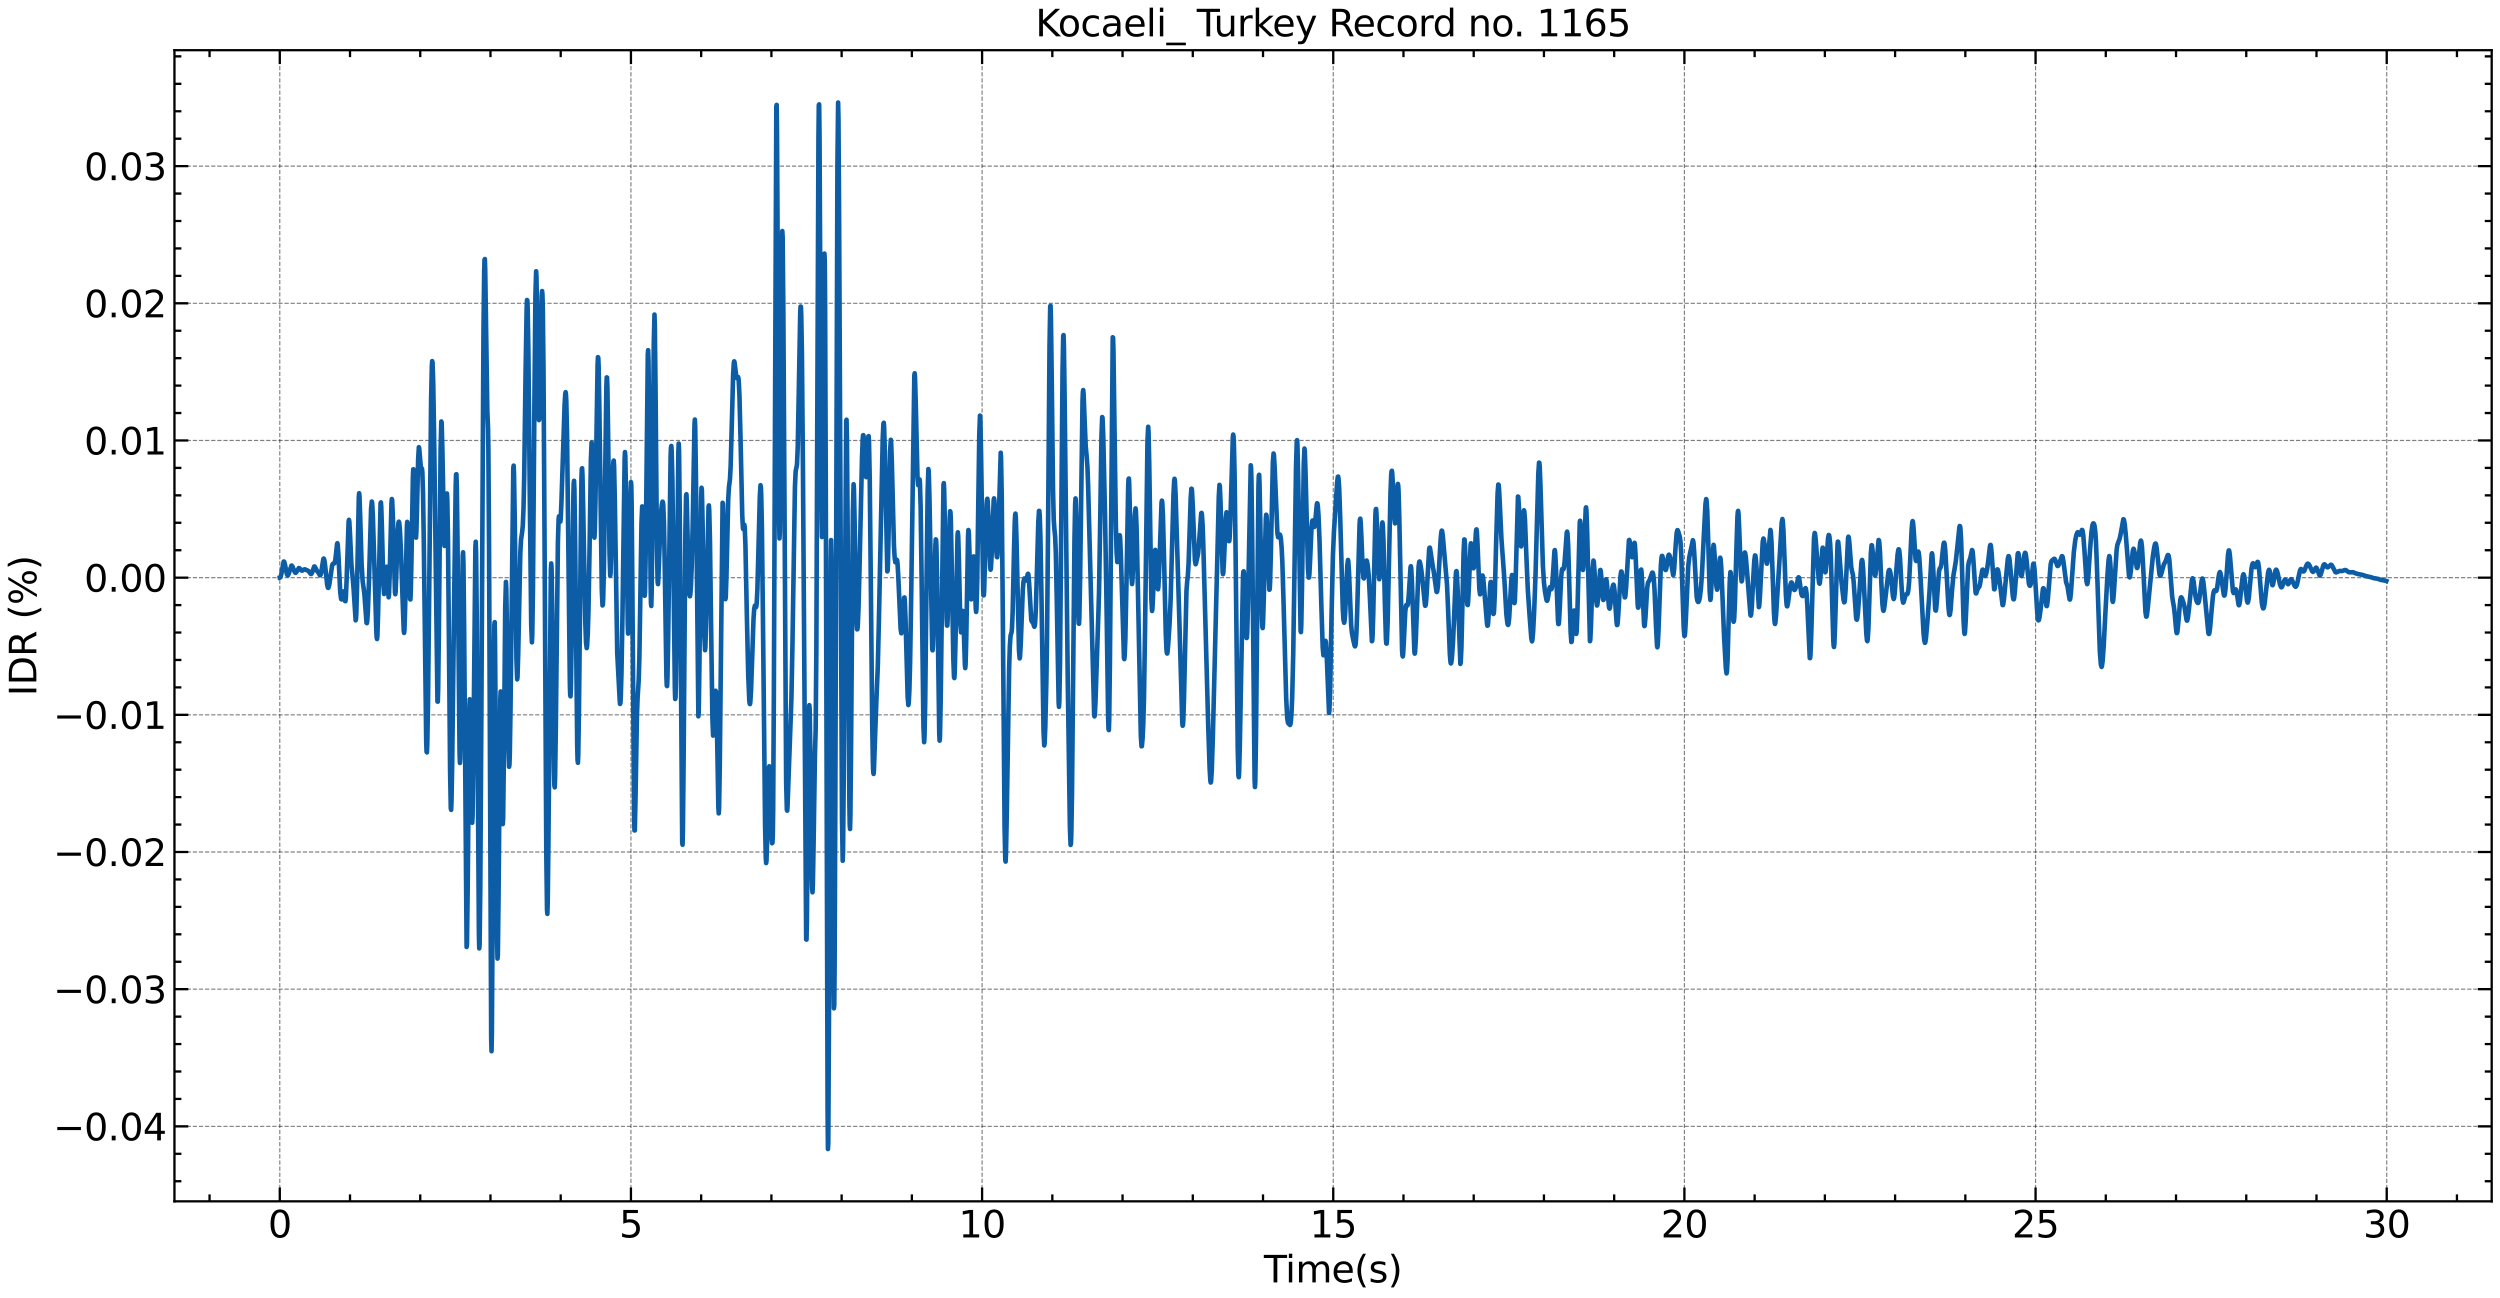 <?xml version="1.0" encoding="utf-8" standalone="no"?>
<!DOCTYPE svg PUBLIC "-//W3C//DTD SVG 1.1//EN"
  "http://www.w3.org/Graphics/SVG/1.1/DTD/svg11.dtd">
<svg xmlns:xlink="http://www.w3.org/1999/xlink" width="1083.618pt" height="562.788pt" viewBox="0 0 1083.618 562.788" xmlns="http://www.w3.org/2000/svg" version="1.1">
 <defs>
  <style type="text/css">*{stroke-linejoin: round; stroke-linecap: butt}</style>
 </defs>
 <g id="figure_1">
  <g id="patch_1">
   <path d="M 0 562.788 
L 1083.618 562.788 
L 1083.618 0 
L 0 0 
z
" style="fill: #ffffff"/>
  </g>
  <g id="axes_1">
   <g id="patch_2">
    <path d="M 75.618 520.717 
L 1080.017 520.717 
L 1080.017 21.758 
L 75.618 21.758 
z
" style="fill: #ffffff"/>
   </g>
   <g id="matplotlib.axis_1">
    <g id="xtick_1">
     <g id="line2d_1">
      <path d="M 121.272 520.717 
L 121.272 21.758 
" clip-path="url(#p36a883ae2e)" style="fill: none; stroke-dasharray: 1.85,0.8; stroke-dashoffset: 0; stroke: #000000; stroke-opacity: 0.5; stroke-width: 0.5"/>
     </g>
     <g id="line2d_2">
      <defs>
       <path id="ma039b73978" d="M 0 0 
L 0 -6 
" style="stroke: #000000"/>
      </defs>
      <g>
       <use xlink:href="#ma039b73978" x="121.272" y="520.717" style="stroke: #000000"/>
      </g>
     </g>
     <g id="line2d_3">
      <defs>
       <path id="mf81a80d22a" d="M 0 0 
L 0 6 
" style="stroke: #000000"/>
      </defs>
      <g>
       <use xlink:href="#mf81a80d22a" x="121.272" y="21.758" style="stroke: #000000"/>
      </g>
     </g>
     <g id="text_1">
      <!-- 0 -->
      <g transform="translate(116.182 536.375) scale(0.16 -0.16)">
       <defs>
        <path id="DejaVuSans-30" d="M 2034 4250 
Q 1547 4250 1301 3770 
Q 1056 3291 1056 2328 
Q 1056 1369 1301 889 
Q 1547 409 2034 409 
Q 2525 409 2770 889 
Q 3016 1369 3016 2328 
Q 3016 3291 2770 3770 
Q 2525 4250 2034 4250 
z
M 2034 4750 
Q 2819 4750 3233 4129 
Q 3647 3509 3647 2328 
Q 3647 1150 3233 529 
Q 2819 -91 2034 -91 
Q 1250 -91 836 529 
Q 422 1150 422 2328 
Q 422 3509 836 4129 
Q 1250 4750 2034 4750 
z
" transform="scale(0.016)"/>
       </defs>
       <use xlink:href="#DejaVuSans-30"/>
      </g>
     </g>
    </g>
    <g id="xtick_2">
     <g id="line2d_4">
      <path d="M 273.479 520.717 
L 273.479 21.758 
" clip-path="url(#p36a883ae2e)" style="fill: none; stroke-dasharray: 1.85,0.8; stroke-dashoffset: 0; stroke: #000000; stroke-opacity: 0.5; stroke-width: 0.5"/>
     </g>
     <g id="line2d_5">
      <g>
       <use xlink:href="#ma039b73978" x="273.479" y="520.717" style="stroke: #000000"/>
      </g>
     </g>
     <g id="line2d_6">
      <g>
       <use xlink:href="#mf81a80d22a" x="273.479" y="21.758" style="stroke: #000000"/>
      </g>
     </g>
     <g id="text_2">
      <!-- 5 -->
      <g transform="translate(268.389 536.375) scale(0.16 -0.16)">
       <defs>
        <path id="DejaVuSans-35" d="M 691 4666 
L 3169 4666 
L 3169 4134 
L 1269 4134 
L 1269 2991 
Q 1406 3038 1543 3061 
Q 1681 3084 1819 3084 
Q 2600 3084 3056 2656 
Q 3513 2228 3513 1497 
Q 3513 744 3044 326 
Q 2575 -91 1722 -91 
Q 1428 -91 1123 -41 
Q 819 9 494 109 
L 494 744 
Q 775 591 1075 516 
Q 1375 441 1709 441 
Q 2250 441 2565 725 
Q 2881 1009 2881 1497 
Q 2881 1984 2565 2268 
Q 2250 2553 1709 2553 
Q 1456 2553 1204 2497 
Q 953 2441 691 2322 
L 691 4666 
z
" transform="scale(0.016)"/>
       </defs>
       <use xlink:href="#DejaVuSans-35"/>
      </g>
     </g>
    </g>
    <g id="xtick_3">
     <g id="line2d_7">
      <path d="M 425.686 520.717 
L 425.686 21.758 
" clip-path="url(#p36a883ae2e)" style="fill: none; stroke-dasharray: 1.85,0.8; stroke-dashoffset: 0; stroke: #000000; stroke-opacity: 0.5; stroke-width: 0.5"/>
     </g>
     <g id="line2d_8">
      <g>
       <use xlink:href="#ma039b73978" x="425.686" y="520.717" style="stroke: #000000"/>
      </g>
     </g>
     <g id="line2d_9">
      <g>
       <use xlink:href="#mf81a80d22a" x="425.686" y="21.758" style="stroke: #000000"/>
      </g>
     </g>
     <g id="text_3">
      <!-- 10 -->
      <g transform="translate(415.506 536.375) scale(0.16 -0.16)">
       <defs>
        <path id="DejaVuSans-31" d="M 794 531 
L 1825 531 
L 1825 4091 
L 703 3866 
L 703 4441 
L 1819 4666 
L 2450 4666 
L 2450 531 
L 3481 531 
L 3481 0 
L 794 0 
L 794 531 
z
" transform="scale(0.016)"/>
       </defs>
       <use xlink:href="#DejaVuSans-31"/>
       <use xlink:href="#DejaVuSans-30" x="63.623"/>
      </g>
     </g>
    </g>
    <g id="xtick_4">
     <g id="line2d_10">
      <path d="M 577.894 520.717 
L 577.894 21.758 
" clip-path="url(#p36a883ae2e)" style="fill: none; stroke-dasharray: 1.85,0.8; stroke-dashoffset: 0; stroke: #000000; stroke-opacity: 0.5; stroke-width: 0.5"/>
     </g>
     <g id="line2d_11">
      <g>
       <use xlink:href="#ma039b73978" x="577.894" y="520.717" style="stroke: #000000"/>
      </g>
     </g>
     <g id="line2d_12">
      <g>
       <use xlink:href="#mf81a80d22a" x="577.894" y="21.758" style="stroke: #000000"/>
      </g>
     </g>
     <g id="text_4">
      <!-- 15 -->
      <g transform="translate(567.714 536.375) scale(0.16 -0.16)">
       <use xlink:href="#DejaVuSans-31"/>
       <use xlink:href="#DejaVuSans-35" x="63.623"/>
      </g>
     </g>
    </g>
    <g id="xtick_5">
     <g id="line2d_13">
      <path d="M 730.101 520.717 
L 730.101 21.758 
" clip-path="url(#p36a883ae2e)" style="fill: none; stroke-dasharray: 1.85,0.8; stroke-dashoffset: 0; stroke: #000000; stroke-opacity: 0.5; stroke-width: 0.5"/>
     </g>
     <g id="line2d_14">
      <g>
       <use xlink:href="#ma039b73978" x="730.101" y="520.717" style="stroke: #000000"/>
      </g>
     </g>
     <g id="line2d_15">
      <g>
       <use xlink:href="#mf81a80d22a" x="730.101" y="21.758" style="stroke: #000000"/>
      </g>
     </g>
     <g id="text_5">
      <!-- 20 -->
      <g transform="translate(719.921 536.375) scale(0.16 -0.16)">
       <defs>
        <path id="DejaVuSans-32" d="M 1228 531 
L 3431 531 
L 3431 0 
L 469 0 
L 469 531 
Q 828 903 1448 1529 
Q 2069 2156 2228 2338 
Q 2531 2678 2651 2914 
Q 2772 3150 2772 3378 
Q 2772 3750 2511 3984 
Q 2250 4219 1831 4219 
Q 1534 4219 1204 4116 
Q 875 4013 500 3803 
L 500 4441 
Q 881 4594 1212 4672 
Q 1544 4750 1819 4750 
Q 2544 4750 2975 4387 
Q 3406 4025 3406 3419 
Q 3406 3131 3298 2873 
Q 3191 2616 2906 2266 
Q 2828 2175 2409 1742 
Q 1991 1309 1228 531 
z
" transform="scale(0.016)"/>
       </defs>
       <use xlink:href="#DejaVuSans-32"/>
       <use xlink:href="#DejaVuSans-30" x="63.623"/>
      </g>
     </g>
    </g>
    <g id="xtick_6">
     <g id="line2d_16">
      <path d="M 882.308 520.717 
L 882.308 21.758 
" clip-path="url(#p36a883ae2e)" style="fill: none; stroke-dasharray: 1.85,0.8; stroke-dashoffset: 0; stroke: #000000; stroke-opacity: 0.5; stroke-width: 0.5"/>
     </g>
     <g id="line2d_17">
      <g>
       <use xlink:href="#ma039b73978" x="882.308" y="520.717" style="stroke: #000000"/>
      </g>
     </g>
     <g id="line2d_18">
      <g>
       <use xlink:href="#mf81a80d22a" x="882.308" y="21.758" style="stroke: #000000"/>
      </g>
     </g>
     <g id="text_6">
      <!-- 25 -->
      <g transform="translate(872.128 536.375) scale(0.16 -0.16)">
       <use xlink:href="#DejaVuSans-32"/>
       <use xlink:href="#DejaVuSans-35" x="63.623"/>
      </g>
     </g>
    </g>
    <g id="xtick_7">
     <g id="line2d_19">
      <path d="M 1034.515 520.717 
L 1034.515 21.758 
" clip-path="url(#p36a883ae2e)" style="fill: none; stroke-dasharray: 1.85,0.8; stroke-dashoffset: 0; stroke: #000000; stroke-opacity: 0.5; stroke-width: 0.5"/>
     </g>
     <g id="line2d_20">
      <g>
       <use xlink:href="#ma039b73978" x="1034.515" y="520.717" style="stroke: #000000"/>
      </g>
     </g>
     <g id="line2d_21">
      <g>
       <use xlink:href="#mf81a80d22a" x="1034.515" y="21.758" style="stroke: #000000"/>
      </g>
     </g>
     <g id="text_7">
      <!-- 30 -->
      <g transform="translate(1024.335 536.375) scale(0.16 -0.16)">
       <defs>
        <path id="DejaVuSans-33" d="M 2597 2516 
Q 3050 2419 3304 2112 
Q 3559 1806 3559 1356 
Q 3559 666 3084 287 
Q 2609 -91 1734 -91 
Q 1441 -91 1130 -33 
Q 819 25 488 141 
L 488 750 
Q 750 597 1062 519 
Q 1375 441 1716 441 
Q 2309 441 2620 675 
Q 2931 909 2931 1356 
Q 2931 1769 2642 2001 
Q 2353 2234 1838 2234 
L 1294 2234 
L 1294 2753 
L 1863 2753 
Q 2328 2753 2575 2939 
Q 2822 3125 2822 3475 
Q 2822 3834 2567 4026 
Q 2313 4219 1838 4219 
Q 1578 4219 1281 4162 
Q 984 4106 628 3988 
L 628 4550 
Q 988 4650 1302 4700 
Q 1616 4750 1894 4750 
Q 2613 4750 3031 4423 
Q 3450 4097 3450 3541 
Q 3450 3153 3228 2886 
Q 3006 2619 2597 2516 
z
" transform="scale(0.016)"/>
       </defs>
       <use xlink:href="#DejaVuSans-33"/>
       <use xlink:href="#DejaVuSans-30" x="63.623"/>
      </g>
     </g>
    </g>
    <g id="xtick_8">
     <g id="line2d_22">
      <defs>
       <path id="md9a8438912" d="M 0 0 
L 0 -3 
" style="stroke: #000000"/>
      </defs>
      <g>
       <use xlink:href="#md9a8438912" x="90.831" y="520.717" style="stroke: #000000"/>
      </g>
     </g>
     <g id="line2d_23">
      <defs>
       <path id="m6cab96ea35" d="M 0 0 
L 0 3 
" style="stroke: #000000"/>
      </defs>
      <g>
       <use xlink:href="#m6cab96ea35" x="90.831" y="21.758" style="stroke: #000000"/>
      </g>
     </g>
    </g>
    <g id="xtick_9">
     <g id="line2d_24">
      <g>
       <use xlink:href="#md9a8438912" x="151.713" y="520.717" style="stroke: #000000"/>
      </g>
     </g>
     <g id="line2d_25">
      <g>
       <use xlink:href="#m6cab96ea35" x="151.713" y="21.758" style="stroke: #000000"/>
      </g>
     </g>
    </g>
    <g id="xtick_10">
     <g id="line2d_26">
      <g>
       <use xlink:href="#md9a8438912" x="182.155" y="520.717" style="stroke: #000000"/>
      </g>
     </g>
     <g id="line2d_27">
      <g>
       <use xlink:href="#m6cab96ea35" x="182.155" y="21.758" style="stroke: #000000"/>
      </g>
     </g>
    </g>
    <g id="xtick_11">
     <g id="line2d_28">
      <g>
       <use xlink:href="#md9a8438912" x="212.596" y="520.717" style="stroke: #000000"/>
      </g>
     </g>
     <g id="line2d_29">
      <g>
       <use xlink:href="#m6cab96ea35" x="212.596" y="21.758" style="stroke: #000000"/>
      </g>
     </g>
    </g>
    <g id="xtick_12">
     <g id="line2d_30">
      <g>
       <use xlink:href="#md9a8438912" x="243.038" y="520.717" style="stroke: #000000"/>
      </g>
     </g>
     <g id="line2d_31">
      <g>
       <use xlink:href="#m6cab96ea35" x="243.038" y="21.758" style="stroke: #000000"/>
      </g>
     </g>
    </g>
    <g id="xtick_13">
     <g id="line2d_32">
      <g>
       <use xlink:href="#md9a8438912" x="303.921" y="520.717" style="stroke: #000000"/>
      </g>
     </g>
     <g id="line2d_33">
      <g>
       <use xlink:href="#m6cab96ea35" x="303.921" y="21.758" style="stroke: #000000"/>
      </g>
     </g>
    </g>
    <g id="xtick_14">
     <g id="line2d_34">
      <g>
       <use xlink:href="#md9a8438912" x="334.362" y="520.717" style="stroke: #000000"/>
      </g>
     </g>
     <g id="line2d_35">
      <g>
       <use xlink:href="#m6cab96ea35" x="334.362" y="21.758" style="stroke: #000000"/>
      </g>
     </g>
    </g>
    <g id="xtick_15">
     <g id="line2d_36">
      <g>
       <use xlink:href="#md9a8438912" x="364.804" y="520.717" style="stroke: #000000"/>
      </g>
     </g>
     <g id="line2d_37">
      <g>
       <use xlink:href="#m6cab96ea35" x="364.804" y="21.758" style="stroke: #000000"/>
      </g>
     </g>
    </g>
    <g id="xtick_16">
     <g id="line2d_38">
      <g>
       <use xlink:href="#md9a8438912" x="395.245" y="520.717" style="stroke: #000000"/>
      </g>
     </g>
     <g id="line2d_39">
      <g>
       <use xlink:href="#m6cab96ea35" x="395.245" y="21.758" style="stroke: #000000"/>
      </g>
     </g>
    </g>
    <g id="xtick_17">
     <g id="line2d_40">
      <g>
       <use xlink:href="#md9a8438912" x="456.128" y="520.717" style="stroke: #000000"/>
      </g>
     </g>
     <g id="line2d_41">
      <g>
       <use xlink:href="#m6cab96ea35" x="456.128" y="21.758" style="stroke: #000000"/>
      </g>
     </g>
    </g>
    <g id="xtick_18">
     <g id="line2d_42">
      <g>
       <use xlink:href="#md9a8438912" x="486.569" y="520.717" style="stroke: #000000"/>
      </g>
     </g>
     <g id="line2d_43">
      <g>
       <use xlink:href="#m6cab96ea35" x="486.569" y="21.758" style="stroke: #000000"/>
      </g>
     </g>
    </g>
    <g id="xtick_19">
     <g id="line2d_44">
      <g>
       <use xlink:href="#md9a8438912" x="517.011" y="520.717" style="stroke: #000000"/>
      </g>
     </g>
     <g id="line2d_45">
      <g>
       <use xlink:href="#m6cab96ea35" x="517.011" y="21.758" style="stroke: #000000"/>
      </g>
     </g>
    </g>
    <g id="xtick_20">
     <g id="line2d_46">
      <g>
       <use xlink:href="#md9a8438912" x="547.452" y="520.717" style="stroke: #000000"/>
      </g>
     </g>
     <g id="line2d_47">
      <g>
       <use xlink:href="#m6cab96ea35" x="547.452" y="21.758" style="stroke: #000000"/>
      </g>
     </g>
    </g>
    <g id="xtick_21">
     <g id="line2d_48">
      <g>
       <use xlink:href="#md9a8438912" x="608.335" y="520.717" style="stroke: #000000"/>
      </g>
     </g>
     <g id="line2d_49">
      <g>
       <use xlink:href="#m6cab96ea35" x="608.335" y="21.758" style="stroke: #000000"/>
      </g>
     </g>
    </g>
    <g id="xtick_22">
     <g id="line2d_50">
      <g>
       <use xlink:href="#md9a8438912" x="638.776" y="520.717" style="stroke: #000000"/>
      </g>
     </g>
     <g id="line2d_51">
      <g>
       <use xlink:href="#m6cab96ea35" x="638.776" y="21.758" style="stroke: #000000"/>
      </g>
     </g>
    </g>
    <g id="xtick_23">
     <g id="line2d_52">
      <g>
       <use xlink:href="#md9a8438912" x="669.218" y="520.717" style="stroke: #000000"/>
      </g>
     </g>
     <g id="line2d_53">
      <g>
       <use xlink:href="#m6cab96ea35" x="669.218" y="21.758" style="stroke: #000000"/>
      </g>
     </g>
    </g>
    <g id="xtick_24">
     <g id="line2d_54">
      <g>
       <use xlink:href="#md9a8438912" x="699.659" y="520.717" style="stroke: #000000"/>
      </g>
     </g>
     <g id="line2d_55">
      <g>
       <use xlink:href="#m6cab96ea35" x="699.659" y="21.758" style="stroke: #000000"/>
      </g>
     </g>
    </g>
    <g id="xtick_25">
     <g id="line2d_56">
      <g>
       <use xlink:href="#md9a8438912" x="760.542" y="520.717" style="stroke: #000000"/>
      </g>
     </g>
     <g id="line2d_57">
      <g>
       <use xlink:href="#m6cab96ea35" x="760.542" y="21.758" style="stroke: #000000"/>
      </g>
     </g>
    </g>
    <g id="xtick_26">
     <g id="line2d_58">
      <g>
       <use xlink:href="#md9a8438912" x="790.984" y="520.717" style="stroke: #000000"/>
      </g>
     </g>
     <g id="line2d_59">
      <g>
       <use xlink:href="#m6cab96ea35" x="790.984" y="21.758" style="stroke: #000000"/>
      </g>
     </g>
    </g>
    <g id="xtick_27">
     <g id="line2d_60">
      <g>
       <use xlink:href="#md9a8438912" x="821.425" y="520.717" style="stroke: #000000"/>
      </g>
     </g>
     <g id="line2d_61">
      <g>
       <use xlink:href="#m6cab96ea35" x="821.425" y="21.758" style="stroke: #000000"/>
      </g>
     </g>
    </g>
    <g id="xtick_28">
     <g id="line2d_62">
      <g>
       <use xlink:href="#md9a8438912" x="851.867" y="520.717" style="stroke: #000000"/>
      </g>
     </g>
     <g id="line2d_63">
      <g>
       <use xlink:href="#m6cab96ea35" x="851.867" y="21.758" style="stroke: #000000"/>
      </g>
     </g>
    </g>
    <g id="xtick_29">
     <g id="line2d_64">
      <g>
       <use xlink:href="#md9a8438912" x="912.749" y="520.717" style="stroke: #000000"/>
      </g>
     </g>
     <g id="line2d_65">
      <g>
       <use xlink:href="#m6cab96ea35" x="912.749" y="21.758" style="stroke: #000000"/>
      </g>
     </g>
    </g>
    <g id="xtick_30">
     <g id="line2d_66">
      <g>
       <use xlink:href="#md9a8438912" x="943.191" y="520.717" style="stroke: #000000"/>
      </g>
     </g>
     <g id="line2d_67">
      <g>
       <use xlink:href="#m6cab96ea35" x="943.191" y="21.758" style="stroke: #000000"/>
      </g>
     </g>
    </g>
    <g id="xtick_31">
     <g id="line2d_68">
      <g>
       <use xlink:href="#md9a8438912" x="973.632" y="520.717" style="stroke: #000000"/>
      </g>
     </g>
     <g id="line2d_69">
      <g>
       <use xlink:href="#m6cab96ea35" x="973.632" y="21.758" style="stroke: #000000"/>
      </g>
     </g>
    </g>
    <g id="xtick_32">
     <g id="line2d_70">
      <g>
       <use xlink:href="#md9a8438912" x="1004.074" y="520.717" style="stroke: #000000"/>
      </g>
     </g>
     <g id="line2d_71">
      <g>
       <use xlink:href="#m6cab96ea35" x="1004.074" y="21.758" style="stroke: #000000"/>
      </g>
     </g>
    </g>
    <g id="xtick_33">
     <g id="line2d_72">
      <g>
       <use xlink:href="#md9a8438912" x="1064.957" y="520.717" style="stroke: #000000"/>
      </g>
     </g>
     <g id="line2d_73">
      <g>
       <use xlink:href="#m6cab96ea35" x="1064.957" y="21.758" style="stroke: #000000"/>
      </g>
     </g>
    </g>
    <g id="text_8">
     <!-- Time(s) -->
     <g transform="translate(547.834 555.86) scale(0.16 -0.16)">
      <defs>
       <path id="DejaVuSans-54" d="M -19 4666 
L 3928 4666 
L 3928 4134 
L 2272 4134 
L 2272 0 
L 1638 0 
L 1638 4134 
L -19 4134 
L -19 4666 
z
" transform="scale(0.016)"/>
       <path id="DejaVuSans-69" d="M 603 3500 
L 1178 3500 
L 1178 0 
L 603 0 
L 603 3500 
z
M 603 4863 
L 1178 4863 
L 1178 4134 
L 603 4134 
L 603 4863 
z
" transform="scale(0.016)"/>
       <path id="DejaVuSans-6d" d="M 3328 2828 
Q 3544 3216 3844 3400 
Q 4144 3584 4550 3584 
Q 5097 3584 5394 3201 
Q 5691 2819 5691 2113 
L 5691 0 
L 5113 0 
L 5113 2094 
Q 5113 2597 4934 2840 
Q 4756 3084 4391 3084 
Q 3944 3084 3684 2787 
Q 3425 2491 3425 1978 
L 3425 0 
L 2847 0 
L 2847 2094 
Q 2847 2600 2669 2842 
Q 2491 3084 2119 3084 
Q 1678 3084 1418 2786 
Q 1159 2488 1159 1978 
L 1159 0 
L 581 0 
L 581 3500 
L 1159 3500 
L 1159 2956 
Q 1356 3278 1631 3431 
Q 1906 3584 2284 3584 
Q 2666 3584 2933 3390 
Q 3200 3197 3328 2828 
z
" transform="scale(0.016)"/>
       <path id="DejaVuSans-65" d="M 3597 1894 
L 3597 1613 
L 953 1613 
Q 991 1019 1311 708 
Q 1631 397 2203 397 
Q 2534 397 2845 478 
Q 3156 559 3463 722 
L 3463 178 
Q 3153 47 2828 -22 
Q 2503 -91 2169 -91 
Q 1331 -91 842 396 
Q 353 884 353 1716 
Q 353 2575 817 3079 
Q 1281 3584 2069 3584 
Q 2775 3584 3186 3129 
Q 3597 2675 3597 1894 
z
M 3022 2063 
Q 3016 2534 2758 2815 
Q 2500 3097 2075 3097 
Q 1594 3097 1305 2825 
Q 1016 2553 972 2059 
L 3022 2063 
z
" transform="scale(0.016)"/>
       <path id="DejaVuSans-28" d="M 1984 4856 
Q 1566 4138 1362 3434 
Q 1159 2731 1159 2009 
Q 1159 1288 1364 580 
Q 1569 -128 1984 -844 
L 1484 -844 
Q 1016 -109 783 600 
Q 550 1309 550 2009 
Q 550 2706 781 3412 
Q 1013 4119 1484 4856 
L 1984 4856 
z
" transform="scale(0.016)"/>
       <path id="DejaVuSans-73" d="M 2834 3397 
L 2834 2853 
Q 2591 2978 2328 3040 
Q 2066 3103 1784 3103 
Q 1356 3103 1142 2972 
Q 928 2841 928 2578 
Q 928 2378 1081 2264 
Q 1234 2150 1697 2047 
L 1894 2003 
Q 2506 1872 2764 1633 
Q 3022 1394 3022 966 
Q 3022 478 2636 193 
Q 2250 -91 1575 -91 
Q 1294 -91 989 -36 
Q 684 19 347 128 
L 347 722 
Q 666 556 975 473 
Q 1284 391 1588 391 
Q 1994 391 2212 530 
Q 2431 669 2431 922 
Q 2431 1156 2273 1281 
Q 2116 1406 1581 1522 
L 1381 1569 
Q 847 1681 609 1914 
Q 372 2147 372 2553 
Q 372 3047 722 3315 
Q 1072 3584 1716 3584 
Q 2034 3584 2315 3537 
Q 2597 3491 2834 3397 
z
" transform="scale(0.016)"/>
       <path id="DejaVuSans-29" d="M 513 4856 
L 1013 4856 
Q 1481 4119 1714 3412 
Q 1947 2706 1947 2009 
Q 1947 1309 1714 600 
Q 1481 -109 1013 -844 
L 513 -844 
Q 928 -128 1133 580 
Q 1338 1288 1338 2009 
Q 1338 2731 1133 3434 
Q 928 4138 513 4856 
z
" transform="scale(0.016)"/>
      </defs>
      <use xlink:href="#DejaVuSans-54"/>
      <use xlink:href="#DejaVuSans-69" x="57.959"/>
      <use xlink:href="#DejaVuSans-6d" x="85.742"/>
      <use xlink:href="#DejaVuSans-65" x="183.154"/>
      <use xlink:href="#DejaVuSans-28" x="244.678"/>
      <use xlink:href="#DejaVuSans-73" x="283.691"/>
      <use xlink:href="#DejaVuSans-29" x="335.791"/>
     </g>
    </g>
   </g>
   <g id="matplotlib.axis_2">
    <g id="ytick_1">
     <g id="line2d_74">
      <path d="M 75.618 488.218 
L 1080.017 488.218 
" clip-path="url(#p36a883ae2e)" style="fill: none; stroke-dasharray: 1.85,0.8; stroke-dashoffset: 0; stroke: #000000; stroke-opacity: 0.5; stroke-width: 0.5"/>
     </g>
     <g id="line2d_75">
      <defs>
       <path id="mf3180e7d3f" d="M 0 0 
L 6 0 
" style="stroke: #000000"/>
      </defs>
      <g>
       <use xlink:href="#mf3180e7d3f" x="75.618" y="488.218" style="stroke: #000000"/>
      </g>
     </g>
     <g id="line2d_76">
      <defs>
       <path id="md72b43ff0b" d="M 0 0 
L -6 0 
" style="stroke: #000000"/>
      </defs>
      <g>
       <use xlink:href="#md72b43ff0b" x="1080.017" y="488.218" style="stroke: #000000"/>
      </g>
     </g>
     <g id="text_9">
      <!-- −0.04 -->
      <g transform="translate(23.085 494.297) scale(0.16 -0.16)">
       <defs>
        <path id="DejaVuSans-2212" d="M 678 2272 
L 4684 2272 
L 4684 1741 
L 678 1741 
L 678 2272 
z
" transform="scale(0.016)"/>
        <path id="DejaVuSans-2e" d="M 684 794 
L 1344 794 
L 1344 0 
L 684 0 
L 684 794 
z
" transform="scale(0.016)"/>
        <path id="DejaVuSans-34" d="M 2419 4116 
L 825 1625 
L 2419 1625 
L 2419 4116 
z
M 2253 4666 
L 3047 4666 
L 3047 1625 
L 3713 1625 
L 3713 1100 
L 3047 1100 
L 3047 0 
L 2419 0 
L 2419 1100 
L 313 1100 
L 313 1709 
L 2253 4666 
z
" transform="scale(0.016)"/>
       </defs>
       <use xlink:href="#DejaVuSans-2212"/>
       <use xlink:href="#DejaVuSans-30" x="83.789"/>
       <use xlink:href="#DejaVuSans-2e" x="147.412"/>
       <use xlink:href="#DejaVuSans-30" x="179.199"/>
       <use xlink:href="#DejaVuSans-34" x="242.822"/>
      </g>
     </g>
    </g>
    <g id="ytick_2">
     <g id="line2d_77">
      <path d="M 75.618 428.759 
L 1080.017 428.759 
" clip-path="url(#p36a883ae2e)" style="fill: none; stroke-dasharray: 1.85,0.8; stroke-dashoffset: 0; stroke: #000000; stroke-opacity: 0.5; stroke-width: 0.5"/>
     </g>
     <g id="line2d_78">
      <g>
       <use xlink:href="#mf3180e7d3f" x="75.618" y="428.759" style="stroke: #000000"/>
      </g>
     </g>
     <g id="line2d_79">
      <g>
       <use xlink:href="#md72b43ff0b" x="1080.017" y="428.759" style="stroke: #000000"/>
      </g>
     </g>
     <g id="text_10">
      <!-- −0.03 -->
      <g transform="translate(23.085 434.838) scale(0.16 -0.16)">
       <use xlink:href="#DejaVuSans-2212"/>
       <use xlink:href="#DejaVuSans-30" x="83.789"/>
       <use xlink:href="#DejaVuSans-2e" x="147.412"/>
       <use xlink:href="#DejaVuSans-30" x="179.199"/>
       <use xlink:href="#DejaVuSans-33" x="242.822"/>
      </g>
     </g>
    </g>
    <g id="ytick_3">
     <g id="line2d_80">
      <path d="M 75.618 369.3 
L 1080.017 369.3 
" clip-path="url(#p36a883ae2e)" style="fill: none; stroke-dasharray: 1.85,0.8; stroke-dashoffset: 0; stroke: #000000; stroke-opacity: 0.5; stroke-width: 0.5"/>
     </g>
     <g id="line2d_81">
      <g>
       <use xlink:href="#mf3180e7d3f" x="75.618" y="369.3" style="stroke: #000000"/>
      </g>
     </g>
     <g id="line2d_82">
      <g>
       <use xlink:href="#md72b43ff0b" x="1080.017" y="369.3" style="stroke: #000000"/>
      </g>
     </g>
     <g id="text_11">
      <!-- −0.02 -->
      <g transform="translate(23.085 375.379) scale(0.16 -0.16)">
       <use xlink:href="#DejaVuSans-2212"/>
       <use xlink:href="#DejaVuSans-30" x="83.789"/>
       <use xlink:href="#DejaVuSans-2e" x="147.412"/>
       <use xlink:href="#DejaVuSans-30" x="179.199"/>
       <use xlink:href="#DejaVuSans-32" x="242.822"/>
      </g>
     </g>
    </g>
    <g id="ytick_4">
     <g id="line2d_83">
      <path d="M 75.618 309.841 
L 1080.017 309.841 
" clip-path="url(#p36a883ae2e)" style="fill: none; stroke-dasharray: 1.85,0.8; stroke-dashoffset: 0; stroke: #000000; stroke-opacity: 0.5; stroke-width: 0.5"/>
     </g>
     <g id="line2d_84">
      <g>
       <use xlink:href="#mf3180e7d3f" x="75.618" y="309.841" style="stroke: #000000"/>
      </g>
     </g>
     <g id="line2d_85">
      <g>
       <use xlink:href="#md72b43ff0b" x="1080.017" y="309.841" style="stroke: #000000"/>
      </g>
     </g>
     <g id="text_12">
      <!-- −0.01 -->
      <g transform="translate(23.085 315.92) scale(0.16 -0.16)">
       <use xlink:href="#DejaVuSans-2212"/>
       <use xlink:href="#DejaVuSans-30" x="83.789"/>
       <use xlink:href="#DejaVuSans-2e" x="147.412"/>
       <use xlink:href="#DejaVuSans-30" x="179.199"/>
       <use xlink:href="#DejaVuSans-31" x="242.822"/>
      </g>
     </g>
    </g>
    <g id="ytick_5">
     <g id="line2d_86">
      <path d="M 75.618 250.383 
L 1080.017 250.383 
" clip-path="url(#p36a883ae2e)" style="fill: none; stroke-dasharray: 1.85,0.8; stroke-dashoffset: 0; stroke: #000000; stroke-opacity: 0.5; stroke-width: 0.5"/>
     </g>
     <g id="line2d_87">
      <g>
       <use xlink:href="#mf3180e7d3f" x="75.618" y="250.383" style="stroke: #000000"/>
      </g>
     </g>
     <g id="line2d_88">
      <g>
       <use xlink:href="#md72b43ff0b" x="1080.017" y="250.383" style="stroke: #000000"/>
      </g>
     </g>
     <g id="text_13">
      <!-- 0.00 -->
      <g transform="translate(36.492 256.461) scale(0.16 -0.16)">
       <use xlink:href="#DejaVuSans-30"/>
       <use xlink:href="#DejaVuSans-2e" x="63.623"/>
       <use xlink:href="#DejaVuSans-30" x="95.41"/>
       <use xlink:href="#DejaVuSans-30" x="159.033"/>
      </g>
     </g>
    </g>
    <g id="ytick_6">
     <g id="line2d_89">
      <path d="M 75.618 190.924 
L 1080.017 190.924 
" clip-path="url(#p36a883ae2e)" style="fill: none; stroke-dasharray: 1.85,0.8; stroke-dashoffset: 0; stroke: #000000; stroke-opacity: 0.5; stroke-width: 0.5"/>
     </g>
     <g id="line2d_90">
      <g>
       <use xlink:href="#mf3180e7d3f" x="75.618" y="190.924" style="stroke: #000000"/>
      </g>
     </g>
     <g id="line2d_91">
      <g>
       <use xlink:href="#md72b43ff0b" x="1080.017" y="190.924" style="stroke: #000000"/>
      </g>
     </g>
     <g id="text_14">
      <!-- 0.01 -->
      <g transform="translate(36.492 197.003) scale(0.16 -0.16)">
       <use xlink:href="#DejaVuSans-30"/>
       <use xlink:href="#DejaVuSans-2e" x="63.623"/>
       <use xlink:href="#DejaVuSans-30" x="95.41"/>
       <use xlink:href="#DejaVuSans-31" x="159.033"/>
      </g>
     </g>
    </g>
    <g id="ytick_7">
     <g id="line2d_92">
      <path d="M 75.618 131.465 
L 1080.017 131.465 
" clip-path="url(#p36a883ae2e)" style="fill: none; stroke-dasharray: 1.85,0.8; stroke-dashoffset: 0; stroke: #000000; stroke-opacity: 0.5; stroke-width: 0.5"/>
     </g>
     <g id="line2d_93">
      <g>
       <use xlink:href="#mf3180e7d3f" x="75.618" y="131.465" style="stroke: #000000"/>
      </g>
     </g>
     <g id="line2d_94">
      <g>
       <use xlink:href="#md72b43ff0b" x="1080.017" y="131.465" style="stroke: #000000"/>
      </g>
     </g>
     <g id="text_15">
      <!-- 0.02 -->
      <g transform="translate(36.492 137.544) scale(0.16 -0.16)">
       <use xlink:href="#DejaVuSans-30"/>
       <use xlink:href="#DejaVuSans-2e" x="63.623"/>
       <use xlink:href="#DejaVuSans-30" x="95.41"/>
       <use xlink:href="#DejaVuSans-32" x="159.033"/>
      </g>
     </g>
    </g>
    <g id="ytick_8">
     <g id="line2d_95">
      <path d="M 75.618 72.006 
L 1080.017 72.006 
" clip-path="url(#p36a883ae2e)" style="fill: none; stroke-dasharray: 1.85,0.8; stroke-dashoffset: 0; stroke: #000000; stroke-opacity: 0.5; stroke-width: 0.5"/>
     </g>
     <g id="line2d_96">
      <g>
       <use xlink:href="#mf3180e7d3f" x="75.618" y="72.006" style="stroke: #000000"/>
      </g>
     </g>
     <g id="line2d_97">
      <g>
       <use xlink:href="#md72b43ff0b" x="1080.017" y="72.006" style="stroke: #000000"/>
      </g>
     </g>
     <g id="text_16">
      <!-- 0.03 -->
      <g transform="translate(36.492 78.085) scale(0.16 -0.16)">
       <use xlink:href="#DejaVuSans-30"/>
       <use xlink:href="#DejaVuSans-2e" x="63.623"/>
       <use xlink:href="#DejaVuSans-30" x="95.41"/>
       <use xlink:href="#DejaVuSans-33" x="159.033"/>
      </g>
     </g>
    </g>
    <g id="ytick_9">
     <g id="line2d_98">
      <defs>
       <path id="m7d3ed5d786" d="M 0 0 
L 3 0 
" style="stroke: #000000"/>
      </defs>
      <g>
       <use xlink:href="#m7d3ed5d786" x="75.618" y="512.001" style="stroke: #000000"/>
      </g>
     </g>
     <g id="line2d_99">
      <defs>
       <path id="m749354c62c" d="M 0 0 
L -3 0 
" style="stroke: #000000"/>
      </defs>
      <g>
       <use xlink:href="#m749354c62c" x="1080.017" y="512.001" style="stroke: #000000"/>
      </g>
     </g>
    </g>
    <g id="ytick_10">
     <g id="line2d_100">
      <g>
       <use xlink:href="#m7d3ed5d786" x="75.618" y="500.11" style="stroke: #000000"/>
      </g>
     </g>
     <g id="line2d_101">
      <g>
       <use xlink:href="#m749354c62c" x="1080.017" y="500.11" style="stroke: #000000"/>
      </g>
     </g>
    </g>
    <g id="ytick_11">
     <g id="line2d_102">
      <g>
       <use xlink:href="#m7d3ed5d786" x="75.618" y="476.326" style="stroke: #000000"/>
      </g>
     </g>
     <g id="line2d_103">
      <g>
       <use xlink:href="#m749354c62c" x="1080.017" y="476.326" style="stroke: #000000"/>
      </g>
     </g>
    </g>
    <g id="ytick_12">
     <g id="line2d_104">
      <g>
       <use xlink:href="#m7d3ed5d786" x="75.618" y="464.434" style="stroke: #000000"/>
      </g>
     </g>
     <g id="line2d_105">
      <g>
       <use xlink:href="#m749354c62c" x="1080.017" y="464.434" style="stroke: #000000"/>
      </g>
     </g>
    </g>
    <g id="ytick_13">
     <g id="line2d_106">
      <g>
       <use xlink:href="#m7d3ed5d786" x="75.618" y="452.543" style="stroke: #000000"/>
      </g>
     </g>
     <g id="line2d_107">
      <g>
       <use xlink:href="#m749354c62c" x="1080.017" y="452.543" style="stroke: #000000"/>
      </g>
     </g>
    </g>
    <g id="ytick_14">
     <g id="line2d_108">
      <g>
       <use xlink:href="#m7d3ed5d786" x="75.618" y="440.651" style="stroke: #000000"/>
      </g>
     </g>
     <g id="line2d_109">
      <g>
       <use xlink:href="#m749354c62c" x="1080.017" y="440.651" style="stroke: #000000"/>
      </g>
     </g>
    </g>
    <g id="ytick_15">
     <g id="line2d_110">
      <g>
       <use xlink:href="#m7d3ed5d786" x="75.618" y="416.867" style="stroke: #000000"/>
      </g>
     </g>
     <g id="line2d_111">
      <g>
       <use xlink:href="#m749354c62c" x="1080.017" y="416.867" style="stroke: #000000"/>
      </g>
     </g>
    </g>
    <g id="ytick_16">
     <g id="line2d_112">
      <g>
       <use xlink:href="#m7d3ed5d786" x="75.618" y="404.975" style="stroke: #000000"/>
      </g>
     </g>
     <g id="line2d_113">
      <g>
       <use xlink:href="#m749354c62c" x="1080.017" y="404.975" style="stroke: #000000"/>
      </g>
     </g>
    </g>
    <g id="ytick_17">
     <g id="line2d_114">
      <g>
       <use xlink:href="#m7d3ed5d786" x="75.618" y="393.084" style="stroke: #000000"/>
      </g>
     </g>
     <g id="line2d_115">
      <g>
       <use xlink:href="#m749354c62c" x="1080.017" y="393.084" style="stroke: #000000"/>
      </g>
     </g>
    </g>
    <g id="ytick_18">
     <g id="line2d_116">
      <g>
       <use xlink:href="#m7d3ed5d786" x="75.618" y="381.192" style="stroke: #000000"/>
      </g>
     </g>
     <g id="line2d_117">
      <g>
       <use xlink:href="#m749354c62c" x="1080.017" y="381.192" style="stroke: #000000"/>
      </g>
     </g>
    </g>
    <g id="ytick_19">
     <g id="line2d_118">
      <g>
       <use xlink:href="#m7d3ed5d786" x="75.618" y="357.408" style="stroke: #000000"/>
      </g>
     </g>
     <g id="line2d_119">
      <g>
       <use xlink:href="#m749354c62c" x="1080.017" y="357.408" style="stroke: #000000"/>
      </g>
     </g>
    </g>
    <g id="ytick_20">
     <g id="line2d_120">
      <g>
       <use xlink:href="#m7d3ed5d786" x="75.618" y="345.517" style="stroke: #000000"/>
      </g>
     </g>
     <g id="line2d_121">
      <g>
       <use xlink:href="#m749354c62c" x="1080.017" y="345.517" style="stroke: #000000"/>
      </g>
     </g>
    </g>
    <g id="ytick_21">
     <g id="line2d_122">
      <g>
       <use xlink:href="#m7d3ed5d786" x="75.618" y="333.625" style="stroke: #000000"/>
      </g>
     </g>
     <g id="line2d_123">
      <g>
       <use xlink:href="#m749354c62c" x="1080.017" y="333.625" style="stroke: #000000"/>
      </g>
     </g>
    </g>
    <g id="ytick_22">
     <g id="line2d_124">
      <g>
       <use xlink:href="#m7d3ed5d786" x="75.618" y="321.733" style="stroke: #000000"/>
      </g>
     </g>
     <g id="line2d_125">
      <g>
       <use xlink:href="#m749354c62c" x="1080.017" y="321.733" style="stroke: #000000"/>
      </g>
     </g>
    </g>
    <g id="ytick_23">
     <g id="line2d_126">
      <g>
       <use xlink:href="#m7d3ed5d786" x="75.618" y="297.95" style="stroke: #000000"/>
      </g>
     </g>
     <g id="line2d_127">
      <g>
       <use xlink:href="#m749354c62c" x="1080.017" y="297.95" style="stroke: #000000"/>
      </g>
     </g>
    </g>
    <g id="ytick_24">
     <g id="line2d_128">
      <g>
       <use xlink:href="#m7d3ed5d786" x="75.618" y="286.058" style="stroke: #000000"/>
      </g>
     </g>
     <g id="line2d_129">
      <g>
       <use xlink:href="#m749354c62c" x="1080.017" y="286.058" style="stroke: #000000"/>
      </g>
     </g>
    </g>
    <g id="ytick_25">
     <g id="line2d_130">
      <g>
       <use xlink:href="#m7d3ed5d786" x="75.618" y="274.166" style="stroke: #000000"/>
      </g>
     </g>
     <g id="line2d_131">
      <g>
       <use xlink:href="#m749354c62c" x="1080.017" y="274.166" style="stroke: #000000"/>
      </g>
     </g>
    </g>
    <g id="ytick_26">
     <g id="line2d_132">
      <g>
       <use xlink:href="#m7d3ed5d786" x="75.618" y="262.274" style="stroke: #000000"/>
      </g>
     </g>
     <g id="line2d_133">
      <g>
       <use xlink:href="#m749354c62c" x="1080.017" y="262.274" style="stroke: #000000"/>
      </g>
     </g>
    </g>
    <g id="ytick_27">
     <g id="line2d_134">
      <g>
       <use xlink:href="#m7d3ed5d786" x="75.618" y="238.491" style="stroke: #000000"/>
      </g>
     </g>
     <g id="line2d_135">
      <g>
       <use xlink:href="#m749354c62c" x="1080.017" y="238.491" style="stroke: #000000"/>
      </g>
     </g>
    </g>
    <g id="ytick_28">
     <g id="line2d_136">
      <g>
       <use xlink:href="#m7d3ed5d786" x="75.618" y="226.599" style="stroke: #000000"/>
      </g>
     </g>
     <g id="line2d_137">
      <g>
       <use xlink:href="#m749354c62c" x="1080.017" y="226.599" style="stroke: #000000"/>
      </g>
     </g>
    </g>
    <g id="ytick_29">
     <g id="line2d_138">
      <g>
       <use xlink:href="#m7d3ed5d786" x="75.618" y="214.707" style="stroke: #000000"/>
      </g>
     </g>
     <g id="line2d_139">
      <g>
       <use xlink:href="#m749354c62c" x="1080.017" y="214.707" style="stroke: #000000"/>
      </g>
     </g>
    </g>
    <g id="ytick_30">
     <g id="line2d_140">
      <g>
       <use xlink:href="#m7d3ed5d786" x="75.618" y="202.816" style="stroke: #000000"/>
      </g>
     </g>
     <g id="line2d_141">
      <g>
       <use xlink:href="#m749354c62c" x="1080.017" y="202.816" style="stroke: #000000"/>
      </g>
     </g>
    </g>
    <g id="ytick_31">
     <g id="line2d_142">
      <g>
       <use xlink:href="#m7d3ed5d786" x="75.618" y="179.032" style="stroke: #000000"/>
      </g>
     </g>
     <g id="line2d_143">
      <g>
       <use xlink:href="#m749354c62c" x="1080.017" y="179.032" style="stroke: #000000"/>
      </g>
     </g>
    </g>
    <g id="ytick_32">
     <g id="line2d_144">
      <g>
       <use xlink:href="#m7d3ed5d786" x="75.618" y="167.14" style="stroke: #000000"/>
      </g>
     </g>
     <g id="line2d_145">
      <g>
       <use xlink:href="#m749354c62c" x="1080.017" y="167.14" style="stroke: #000000"/>
      </g>
     </g>
    </g>
    <g id="ytick_33">
     <g id="line2d_146">
      <g>
       <use xlink:href="#m7d3ed5d786" x="75.618" y="155.248" style="stroke: #000000"/>
      </g>
     </g>
     <g id="line2d_147">
      <g>
       <use xlink:href="#m749354c62c" x="1080.017" y="155.248" style="stroke: #000000"/>
      </g>
     </g>
    </g>
    <g id="ytick_34">
     <g id="line2d_148">
      <g>
       <use xlink:href="#m7d3ed5d786" x="75.618" y="143.357" style="stroke: #000000"/>
      </g>
     </g>
     <g id="line2d_149">
      <g>
       <use xlink:href="#m749354c62c" x="1080.017" y="143.357" style="stroke: #000000"/>
      </g>
     </g>
    </g>
    <g id="ytick_35">
     <g id="line2d_150">
      <g>
       <use xlink:href="#m7d3ed5d786" x="75.618" y="119.573" style="stroke: #000000"/>
      </g>
     </g>
     <g id="line2d_151">
      <g>
       <use xlink:href="#m749354c62c" x="1080.017" y="119.573" style="stroke: #000000"/>
      </g>
     </g>
    </g>
    <g id="ytick_36">
     <g id="line2d_152">
      <g>
       <use xlink:href="#m7d3ed5d786" x="75.618" y="107.681" style="stroke: #000000"/>
      </g>
     </g>
     <g id="line2d_153">
      <g>
       <use xlink:href="#m749354c62c" x="1080.017" y="107.681" style="stroke: #000000"/>
      </g>
     </g>
    </g>
    <g id="ytick_37">
     <g id="line2d_154">
      <g>
       <use xlink:href="#m7d3ed5d786" x="75.618" y="95.79" style="stroke: #000000"/>
      </g>
     </g>
     <g id="line2d_155">
      <g>
       <use xlink:href="#m749354c62c" x="1080.017" y="95.79" style="stroke: #000000"/>
      </g>
     </g>
    </g>
    <g id="ytick_38">
     <g id="line2d_156">
      <g>
       <use xlink:href="#m7d3ed5d786" x="75.618" y="83.898" style="stroke: #000000"/>
      </g>
     </g>
     <g id="line2d_157">
      <g>
       <use xlink:href="#m749354c62c" x="1080.017" y="83.898" style="stroke: #000000"/>
      </g>
     </g>
    </g>
    <g id="ytick_39">
     <g id="line2d_158">
      <g>
       <use xlink:href="#m7d3ed5d786" x="75.618" y="60.114" style="stroke: #000000"/>
      </g>
     </g>
     <g id="line2d_159">
      <g>
       <use xlink:href="#m749354c62c" x="1080.017" y="60.114" style="stroke: #000000"/>
      </g>
     </g>
    </g>
    <g id="ytick_40">
     <g id="line2d_160">
      <g>
       <use xlink:href="#m7d3ed5d786" x="75.618" y="48.223" style="stroke: #000000"/>
      </g>
     </g>
     <g id="line2d_161">
      <g>
       <use xlink:href="#m749354c62c" x="1080.017" y="48.223" style="stroke: #000000"/>
      </g>
     </g>
    </g>
    <g id="ytick_41">
     <g id="line2d_162">
      <g>
       <use xlink:href="#m7d3ed5d786" x="75.618" y="36.331" style="stroke: #000000"/>
      </g>
     </g>
     <g id="line2d_163">
      <g>
       <use xlink:href="#m749354c62c" x="1080.017" y="36.331" style="stroke: #000000"/>
      </g>
     </g>
    </g>
    <g id="ytick_42">
     <g id="line2d_164">
      <g>
       <use xlink:href="#m7d3ed5d786" x="75.618" y="24.439" style="stroke: #000000"/>
      </g>
     </g>
     <g id="line2d_165">
      <g>
       <use xlink:href="#m749354c62c" x="1080.017" y="24.439" style="stroke: #000000"/>
      </g>
     </g>
    </g>
    <g id="text_17">
     <!-- IDR (%) -->
     <g transform="translate(15.758 301.702) rotate(-90) scale(0.16 -0.16)">
      <defs>
       <path id="DejaVuSans-49" d="M 628 4666 
L 1259 4666 
L 1259 0 
L 628 0 
L 628 4666 
z
" transform="scale(0.016)"/>
       <path id="DejaVuSans-44" d="M 1259 4147 
L 1259 519 
L 2022 519 
Q 2988 519 3436 956 
Q 3884 1394 3884 2338 
Q 3884 3275 3436 3711 
Q 2988 4147 2022 4147 
L 1259 4147 
z
M 628 4666 
L 1925 4666 
Q 3281 4666 3915 4102 
Q 4550 3538 4550 2338 
Q 4550 1131 3912 565 
Q 3275 0 1925 0 
L 628 0 
L 628 4666 
z
" transform="scale(0.016)"/>
       <path id="DejaVuSans-52" d="M 2841 2188 
Q 3044 2119 3236 1894 
Q 3428 1669 3622 1275 
L 4263 0 
L 3584 0 
L 2988 1197 
Q 2756 1666 2539 1819 
Q 2322 1972 1947 1972 
L 1259 1972 
L 1259 0 
L 628 0 
L 628 4666 
L 2053 4666 
Q 2853 4666 3247 4331 
Q 3641 3997 3641 3322 
Q 3641 2881 3436 2590 
Q 3231 2300 2841 2188 
z
M 1259 4147 
L 1259 2491 
L 2053 2491 
Q 2509 2491 2742 2702 
Q 2975 2913 2975 3322 
Q 2975 3731 2742 3939 
Q 2509 4147 2053 4147 
L 1259 4147 
z
" transform="scale(0.016)"/>
       <path id="DejaVuSans-20" transform="scale(0.016)"/>
       <path id="DejaVuSans-25" d="M 4653 2053 
Q 4381 2053 4226 1822 
Q 4072 1591 4072 1178 
Q 4072 772 4226 539 
Q 4381 306 4653 306 
Q 4919 306 5073 539 
Q 5228 772 5228 1178 
Q 5228 1588 5073 1820 
Q 4919 2053 4653 2053 
z
M 4653 2450 
Q 5147 2450 5437 2106 
Q 5728 1763 5728 1178 
Q 5728 594 5436 251 
Q 5144 -91 4653 -91 
Q 4153 -91 3862 251 
Q 3572 594 3572 1178 
Q 3572 1766 3864 2108 
Q 4156 2450 4653 2450 
z
M 1428 4353 
Q 1159 4353 1004 4120 
Q 850 3888 850 3481 
Q 850 3069 1003 2837 
Q 1156 2606 1428 2606 
Q 1700 2606 1854 2837 
Q 2009 3069 2009 3481 
Q 2009 3884 1853 4118 
Q 1697 4353 1428 4353 
z
M 4250 4750 
L 4750 4750 
L 1831 -91 
L 1331 -91 
L 4250 4750 
z
M 1428 4750 
Q 1922 4750 2215 4408 
Q 2509 4066 2509 3481 
Q 2509 2891 2217 2550 
Q 1925 2209 1428 2209 
Q 931 2209 642 2551 
Q 353 2894 353 3481 
Q 353 4063 643 4406 
Q 934 4750 1428 4750 
z
" transform="scale(0.016)"/>
      </defs>
      <use xlink:href="#DejaVuSans-49"/>
      <use xlink:href="#DejaVuSans-44" x="29.492"/>
      <use xlink:href="#DejaVuSans-52" x="106.494"/>
      <use xlink:href="#DejaVuSans-20" x="175.977"/>
      <use xlink:href="#DejaVuSans-28" x="207.764"/>
      <use xlink:href="#DejaVuSans-25" x="246.777"/>
      <use xlink:href="#DejaVuSans-29" x="341.797"/>
     </g>
    </g>
   </g>
   <g id="line2d_166">
    <path d="M 121.272 250.383 
L 121.424 250.353 
L 121.576 250.182 
L 121.881 249.121 
L 122.946 243.41 
L 123.099 243.394 
L 123.251 243.661 
L 123.555 244.873 
L 124.316 248.78 
L 124.621 249.416 
L 124.773 249.414 
L 125.077 248.863 
L 126.295 245.167 
L 126.447 245.14 
L 126.752 245.479 
L 127.208 246.645 
L 127.817 248.12 
L 128.121 248.308 
L 128.426 248.037 
L 129.491 246.243 
L 129.796 246.284 
L 130.252 246.795 
L 130.709 247.292 
L 131.013 247.349 
L 131.47 247.046 
L 131.927 246.773 
L 132.231 246.799 
L 133.753 247.514 
L 134.362 248.382 
L 134.666 248.75 
L 134.818 248.804 
L 134.971 248.733 
L 135.275 248.173 
L 136.188 245.556 
L 136.341 245.519 
L 136.645 245.922 
L 137.406 247.479 
L 138.015 248.21 
L 138.624 249.309 
L 138.776 249.37 
L 138.928 249.233 
L 139.232 248.227 
L 139.689 245.13 
L 140.146 242.37 
L 140.298 242.094 
L 140.45 242.24 
L 140.755 243.689 
L 141.211 247.802 
L 141.82 253.486 
L 142.124 254.749 
L 142.277 254.824 
L 142.429 254.58 
L 142.733 253.391 
L 143.19 250.41 
L 143.951 245.131 
L 144.255 244.398 
L 144.56 244.296 
L 144.864 244.24 
L 145.016 244.034 
L 145.321 242.825 
L 145.625 240.23 
L 146.082 235.836 
L 146.234 235.452 
L 146.386 236.093 
L 146.691 240.525 
L 147.452 256.281 
L 147.756 259.144 
L 147.908 259.725 
L 148.061 259.824 
L 148.213 259.482 
L 148.974 256.326 
L 149.126 257.021 
L 149.583 260.543 
L 149.735 260.579 
L 149.887 259.307 
L 150.191 252.579 
L 151.105 226.138 
L 151.257 225.318 
L 151.409 226.114 
L 151.713 231.632 
L 152.322 244.797 
L 152.779 249.446 
L 153.236 254.828 
L 154.149 268.876 
L 154.301 268.3 
L 154.453 265.806 
L 154.758 254.406 
L 155.519 215.525 
L 155.671 213.784 
L 155.823 215.053 
L 156.127 223.935 
L 156.736 244.412 
L 157.193 252.005 
L 157.65 255.157 
L 157.954 257.758 
L 158.867 269.96 
L 159.019 270.108 
L 159.172 269.283 
L 159.476 264.767 
L 159.933 251.619 
L 160.846 220.534 
L 161.15 217.388 
L 161.303 217.997 
L 161.607 223.289 
L 162.064 238.186 
L 163.129 274.14 
L 163.281 276.467 
L 163.433 276.988 
L 163.586 275.389 
L 163.89 265.745 
L 164.956 218.169 
L 165.108 217.763 
L 165.26 219.758 
L 165.564 229.528 
L 166.173 253.535 
L 166.478 257.469 
L 166.63 256.762 
L 167.086 249.396 
L 167.391 245.813 
L 167.543 245.651 
L 167.695 246.792 
L 168.152 255.524 
L 168.456 258.898 
L 168.608 257.685 
L 168.913 248.837 
L 169.674 218.19 
L 169.826 216.301 
L 169.978 216.697 
L 170.283 223.792 
L 171.196 256.787 
L 171.348 257.578 
L 171.5 256.173 
L 171.805 248.215 
L 172.414 230.203 
L 172.718 226.569 
L 172.87 226.128 
L 173.022 226.481 
L 173.327 229.398 
L 173.784 238.622 
L 174.392 256.742 
L 175.001 273.448 
L 175.153 274.332 
L 175.306 272.955 
L 175.61 263.269 
L 176.371 228.294 
L 176.523 226.207 
L 176.675 226.675 
L 176.98 234.043 
L 177.741 259.696 
L 177.893 259.851 
L 178.045 256.93 
L 178.35 242.503 
L 178.959 206.832 
L 179.111 203.436 
L 179.263 203.426 
L 179.415 206.456 
L 180.176 232.662 
L 180.328 233.047 
L 180.481 230.644 
L 180.785 219.157 
L 181.242 199.094 
L 181.546 193.834 
L 181.698 194.249 
L 182.459 203.06 
L 182.612 203.086 
L 182.764 202.891 
L 182.916 203.183 
L 183.068 204.754 
L 183.373 214.272 
L 183.677 233.734 
L 184.742 321.731 
L 184.895 325.875 
L 185.047 326.123 
L 185.199 322.55 
L 185.503 305.535 
L 185.96 263.386 
L 186.873 172.671 
L 187.178 158.801 
L 187.33 156.518 
L 187.482 157.158 
L 187.787 166.074 
L 188.243 194.735 
L 189.613 304.094 
L 189.765 304.127 
L 189.917 298.96 
L 190.222 274.661 
L 190.983 194.684 
L 191.287 182.683 
L 191.44 183.155 
L 191.744 194.557 
L 192.505 234.379 
L 192.657 236.647 
L 192.809 236.148 
L 193.114 228.592 
L 193.57 214.747 
L 193.723 213.907 
L 193.875 216.49 
L 194.179 233.471 
L 194.636 283.594 
L 195.093 334.579 
L 195.397 350.378 
L 195.549 351.03 
L 195.701 347.319 
L 196.006 330.32 
L 196.919 254.662 
L 197.528 210.113 
L 197.68 205.636 
L 197.832 205.544 
L 197.984 210.217 
L 198.289 232.993 
L 199.202 326.802 
L 199.354 330.713 
L 199.507 328.735 
L 199.811 308.814 
L 200.572 241.048 
L 200.724 239.399 
L 200.876 244.255 
L 201.181 272.42 
L 202.246 410.472 
L 202.398 409.395 
L 202.703 386.442 
L 203.464 306.544 
L 203.616 303.097 
L 203.768 305.739 
L 204.073 324.841 
L 204.529 354.178 
L 204.682 356.616 
L 204.834 353.705 
L 205.138 332.193 
L 206.051 237.145 
L 206.204 234.812 
L 206.356 239.414 
L 206.66 268.772 
L 207.574 404.433 
L 207.726 411.08 
L 207.878 409.524 
L 208.182 385.09 
L 208.639 310.898 
L 209.552 144.516 
L 209.857 118.194 
L 210.009 112.604 
L 210.161 112.278 
L 210.313 116.908 
L 210.618 137.045 
L 211.226 178.028 
L 211.531 185.474 
L 211.683 194.803 
L 211.988 238.85 
L 212.901 450.182 
L 213.053 455.646 
L 213.205 447.53 
L 213.51 399.252 
L 214.118 282.613 
L 214.271 270.774 
L 214.423 269.672 
L 214.575 278.875 
L 214.879 320.403 
L 215.488 408.635 
L 215.641 415.482 
L 215.793 413.803 
L 216.097 388.494 
L 216.858 303.073 
L 217.01 299.726 
L 217.163 303.006 
L 217.467 325.57 
L 217.771 351.995 
L 217.924 357.209 
L 218.076 354.92 
L 218.38 330.4 
L 218.989 262.934 
L 219.293 252.21 
L 219.446 255.096 
L 219.75 273.829 
L 220.359 322.638 
L 220.663 332.361 
L 220.816 331.539 
L 220.968 327.005 
L 221.272 308.032 
L 222.49 202.819 
L 222.642 201.825 
L 222.794 205.363 
L 223.099 223.951 
L 223.86 285.994 
L 224.164 294.468 
L 224.316 293.523 
L 224.621 283.278 
L 225.534 239.535 
L 225.838 233.915 
L 226.295 230.849 
L 226.599 227.882 
L 226.904 220.693 
L 227.208 206.621 
L 227.817 161.209 
L 228.274 133.55 
L 228.426 130.033 
L 228.578 130.191 
L 228.73 134.117 
L 229.035 152.599 
L 229.644 216.083 
L 230.252 270.748 
L 230.557 278.417 
L 230.709 275.243 
L 231.013 254.524 
L 231.622 176.607 
L 232.079 127.792 
L 232.383 117.579 
L 232.535 120.236 
L 232.84 137.57 
L 233.449 178.647 
L 233.601 182.091 
L 233.753 181.504 
L 234.058 169.732 
L 234.819 127.994 
L 234.971 126.156 
L 235.123 127.758 
L 235.275 133.416 
L 235.58 160.002 
L 236.036 234.549 
L 236.797 370.458 
L 237.102 394.392 
L 237.254 396.118 
L 237.406 391.189 
L 237.711 365.326 
L 238.776 247.378 
L 238.928 244.217 
L 239.08 246.616 
L 239.385 265.779 
L 240.146 334.842 
L 240.298 340.516 
L 240.45 341.277 
L 240.602 337.112 
L 240.907 316.377 
L 241.82 235.134 
L 242.125 225.065 
L 242.277 223.783 
L 242.429 224.117 
L 242.733 226.072 
L 242.886 226.085 
L 243.038 224.76 
L 243.342 217.894 
L 244.712 175.629 
L 245.016 170.63 
L 245.169 169.981 
L 245.321 171.08 
L 245.473 174.291 
L 245.778 188.158 
L 246.234 227.225 
L 246.995 296.232 
L 247.147 301.332 
L 247.3 301.823 
L 247.452 297.744 
L 247.756 278.264 
L 248.517 215.154 
L 248.669 209.516 
L 248.822 208.401 
L 248.974 212.157 
L 249.278 233.24 
L 250.192 323.563 
L 250.344 329.413 
L 250.496 330.621 
L 250.648 327.13 
L 250.953 307.349 
L 252.018 207.486 
L 252.17 203.299 
L 252.322 202.96 
L 252.475 206.072 
L 252.779 219.863 
L 253.692 269.77 
L 253.997 278.336 
L 254.301 280.921 
L 254.453 280.089 
L 254.758 274.85 
L 255.062 264.966 
L 255.519 239.277 
L 256.128 198.877 
L 256.432 191.797 
L 256.584 193.476 
L 256.889 205.228 
L 257.497 231.965 
L 257.65 233.044 
L 257.802 230.742 
L 258.106 216.853 
L 259.02 158.028 
L 259.172 154.802 
L 259.324 155.027 
L 259.476 158.821 
L 259.781 176.057 
L 260.846 255.508 
L 261.15 262.421 
L 261.303 262.18 
L 261.455 259.468 
L 261.759 246.704 
L 262.216 212.478 
L 262.825 167.851 
L 262.977 163.589 
L 263.129 163.649 
L 263.281 168.172 
L 263.586 188.656 
L 264.195 239.91 
L 264.499 249.522 
L 264.651 248.536 
L 264.956 237.896 
L 265.717 202.903 
L 265.869 200.026 
L 266.021 199.634 
L 266.173 202.075 
L 266.478 215.83 
L 267.543 283.23 
L 268.609 303.527 
L 268.761 305.123 
L 268.913 304.816 
L 269.065 302.396 
L 269.37 291.838 
L 269.826 265.508 
L 270.74 199.005 
L 270.892 195.953 
L 271.044 197.759 
L 271.348 214.612 
L 272.109 271.244 
L 272.262 274.633 
L 272.414 273.796 
L 272.566 268.775 
L 272.87 248.488 
L 273.327 213.81 
L 273.479 208.957 
L 273.631 210.279 
L 273.784 218.426 
L 274.088 253.073 
L 274.849 353.749 
L 275.001 359.941 
L 275.154 359.958 
L 275.458 346.395 
L 276.067 310.429 
L 276.371 302.223 
L 276.828 295.112 
L 277.132 285.133 
L 277.589 256.61 
L 278.045 226.74 
L 278.35 219.496 
L 278.502 221.271 
L 278.806 233.497 
L 279.263 255.59 
L 279.415 258.242 
L 279.568 256.675 
L 279.872 239.783 
L 280.785 153.731 
L 280.937 151.787 
L 281.09 156.455 
L 281.394 183.187 
L 282.003 253.33 
L 282.155 261.418 
L 282.307 262.671 
L 282.459 256.826 
L 282.764 226.924 
L 283.373 149.008 
L 283.677 136.347 
L 283.829 140.764 
L 284.134 167.581 
L 284.743 237.267 
L 285.047 252.159 
L 285.199 253.194 
L 285.351 251.066 
L 286.417 223.001 
L 286.873 218.681 
L 287.178 217.439 
L 287.33 217.64 
L 287.482 218.879 
L 287.787 226.517 
L 288.091 242.929 
L 288.852 293.32 
L 289.004 297.187 
L 289.157 297.384 
L 289.309 293.822 
L 289.613 276.658 
L 290.679 197.458 
L 290.831 194.005 
L 290.983 193.306 
L 291.135 195.313 
L 291.44 207.592 
L 291.896 245.547 
L 292.505 298.366 
L 292.657 302.969 
L 292.81 302.281 
L 292.962 296.303 
L 293.266 271.171 
L 294.027 196.131 
L 294.179 192.265 
L 294.332 195.324 
L 294.636 222.644 
L 295.701 365.318 
L 295.854 366.15 
L 296.006 359.855 
L 296.31 329.596 
L 297.071 230.741 
L 297.376 214.992 
L 297.528 214.217 
L 297.68 217.207 
L 298.289 243.69 
L 298.746 256.52 
L 298.898 258.106 
L 299.05 258.461 
L 299.202 257.731 
L 299.507 253.564 
L 299.811 245.959 
L 300.268 226.08 
L 301.029 183.718 
L 301.181 181.854 
L 301.333 184.745 
L 301.638 205.539 
L 302.703 310.495 
L 302.855 308.892 
L 303.16 288.376 
L 303.921 215.567 
L 304.073 211.426 
L 304.225 212.325 
L 304.529 226.264 
L 305.291 275.846 
L 305.595 281.818 
L 305.747 280.424 
L 306.052 270.025 
L 307.117 219.551 
L 307.269 219.078 
L 307.421 221.322 
L 307.726 233.922 
L 308.182 268.616 
L 308.791 311.662 
L 309.096 318.842 
L 309.248 318.632 
L 309.552 313.02 
L 310.161 299.41 
L 310.313 299.626 
L 310.466 302.436 
L 310.77 315.865 
L 311.379 350.118 
L 311.531 352.549 
L 311.683 350.379 
L 311.988 331.573 
L 313.205 217.943 
L 313.358 218.424 
L 313.662 229.359 
L 314.271 257.504 
L 314.423 259.716 
L 314.575 258.991 
L 314.88 249.767 
L 315.641 216.483 
L 315.945 211.292 
L 316.402 207.693 
L 316.706 201.857 
L 317.163 185.206 
L 317.772 162.355 
L 318.076 157.266 
L 318.228 156.613 
L 318.38 156.964 
L 318.685 159.46 
L 319.141 163.264 
L 319.294 163.796 
L 319.446 163.909 
L 319.902 163.392 
L 320.055 163.878 
L 320.207 165.243 
L 320.511 171.489 
L 320.968 189.496 
L 321.729 223.459 
L 322.033 229.036 
L 322.186 229.383 
L 322.642 227.464 
L 322.794 228.499 
L 323.099 236.069 
L 323.708 266.255 
L 324.316 292.745 
L 324.773 303.508 
L 324.925 304.93 
L 325.077 305.185 
L 325.23 304.292 
L 325.534 299.372 
L 325.991 286.324 
L 326.6 268.471 
L 326.904 263.858 
L 327.208 262.507 
L 327.361 262.669 
L 327.665 263.222 
L 327.817 262.886 
L 327.969 261.678 
L 328.274 255.789 
L 328.73 238.849 
L 329.339 215.023 
L 329.644 210.322 
L 329.796 211.123 
L 329.948 214.426 
L 330.253 229.168 
L 330.709 269.375 
L 331.622 357.85 
L 331.927 371.824 
L 332.079 374.091 
L 332.231 373.111 
L 332.536 363.141 
L 333.144 335.912 
L 333.297 332.791 
L 333.449 332.129 
L 333.601 333.879 
L 333.905 342.957 
L 334.514 363.663 
L 334.667 365.498 
L 334.819 365.32 
L 334.971 362.055 
L 335.123 351.272 
L 335.428 300.448 
L 336.493 46.001 
L 336.645 45.453 
L 336.797 58.236 
L 337.102 113.101 
L 337.711 225.379 
L 337.863 233.383 
L 338.015 230.467 
L 338.319 196.99 
L 338.928 107.429 
L 339.081 100.143 
L 339.233 102.478 
L 339.537 134.455 
L 340.755 339.185 
L 341.059 350.958 
L 341.211 351.371 
L 341.364 349.354 
L 341.82 336.362 
L 342.581 315.528 
L 343.038 302.67 
L 343.495 278.901 
L 344.56 211.144 
L 344.864 204.36 
L 345.169 202.744 
L 345.321 202.246 
L 345.473 200.946 
L 345.778 193.664 
L 346.234 169.589 
L 346.843 136.055 
L 346.995 132.873 
L 347.148 132.929 
L 347.3 136.456 
L 347.604 154.302 
L 348.061 207.02 
L 349.431 407.208 
L 349.583 407.272 
L 349.735 400.057 
L 350.192 351.334 
L 350.648 309.592 
L 350.8 305.648 
L 350.953 307.63 
L 351.257 326.474 
L 351.866 378.73 
L 352.018 385.07 
L 352.17 386.767 
L 352.323 383.853 
L 352.627 367.104 
L 353.236 327.047 
L 353.54 316.471 
L 353.845 282.087 
L 354.301 168.373 
L 354.758 59.811 
L 354.91 45.478 
L 355.062 45.235 
L 355.214 58.245 
L 355.671 147.075 
L 356.128 224.843 
L 356.28 232.783 
L 356.432 229.852 
L 356.737 196.35 
L 357.345 109.908 
L 357.498 113.319 
L 357.65 133.207 
L 357.954 217.345 
L 358.715 481.063 
L 358.867 498.038 
L 359.02 495.394 
L 359.324 439.166 
L 360.085 242.572 
L 360.237 234.099 
L 360.39 240.823 
L 360.694 291.593 
L 361.303 423.826 
L 361.455 437.061 
L 361.607 435.732 
L 361.759 419.422 
L 362.064 348.241 
L 362.977 71.449 
L 363.281 44.438 
L 363.434 51.771 
L 363.738 100.053 
L 364.956 354.82 
L 365.26 373.099 
L 365.412 369.229 
L 365.717 337.658 
L 366.782 182.433 
L 366.934 181.931 
L 367.087 189.771 
L 367.391 227.022 
L 368.152 347.666 
L 368.304 357.552 
L 368.457 359.321 
L 368.609 353.102 
L 368.913 321.179 
L 369.674 221.766 
L 369.979 209.883 
L 370.131 211.702 
L 370.435 226.137 
L 371.044 262.353 
L 371.348 271.215 
L 371.501 272.804 
L 371.653 272.72 
L 371.805 271.141 
L 372.109 264.049 
L 372.566 245.736 
L 373.632 198.389 
L 373.936 190.409 
L 374.088 188.669 
L 374.24 188.617 
L 374.393 190.092 
L 374.849 199.512 
L 375.154 205.18 
L 375.306 206.639 
L 375.458 206.823 
L 375.61 205.597 
L 375.915 199.336 
L 376.371 189.146 
L 376.523 189.058 
L 376.676 191.911 
L 376.98 207.48 
L 377.437 250.962 
L 378.046 313.07 
L 378.35 330.663 
L 378.502 334.594 
L 378.654 335.456 
L 378.807 333.734 
L 379.263 320.233 
L 379.872 303.597 
L 380.481 288.812 
L 380.938 269.855 
L 382.612 189.963 
L 382.916 183.526 
L 383.068 183.249 
L 383.221 185.179 
L 383.525 195.426 
L 384.59 247.671 
L 384.743 247.399 
L 384.895 243.866 
L 385.199 229.109 
L 385.808 195.888 
L 386.113 190.615 
L 386.265 191.809 
L 386.569 200.497 
L 387.482 236.527 
L 387.787 241.745 
L 388.091 243.704 
L 388.243 243.749 
L 388.7 242.593 
L 388.852 242.868 
L 389.004 243.965 
L 389.309 248.842 
L 390.374 272.635 
L 390.679 274.501 
L 390.831 274.111 
L 391.135 271.002 
L 391.896 259.043 
L 392.049 258.961 
L 392.201 260.536 
L 392.505 268.521 
L 393.418 302.014 
L 393.723 305.588 
L 393.875 304.99 
L 394.18 298.936 
L 394.484 286.85 
L 394.941 259.026 
L 396.31 162.697 
L 396.463 161.799 
L 396.615 163.731 
L 396.919 174.177 
L 397.68 206.435 
L 397.985 210.286 
L 398.137 210.009 
L 398.441 207.939 
L 398.594 207.805 
L 398.746 209.389 
L 399.05 219.87 
L 399.507 253.966 
L 400.268 315.192 
L 400.572 321.699 
L 400.724 319.35 
L 401.029 304.316 
L 401.638 249.19 
L 402.094 212.679 
L 402.399 203.32 
L 402.551 204.134 
L 402.855 215.162 
L 404.073 281.309 
L 404.225 281.887 
L 404.377 279.865 
L 404.682 269.433 
L 405.443 236.285 
L 405.595 233.792 
L 405.747 233.983 
L 405.899 237.179 
L 406.204 252.521 
L 407.117 318.103 
L 407.269 321.039 
L 407.422 319.652 
L 407.726 304.327 
L 408.944 210.14 
L 409.096 209.419 
L 409.248 212.206 
L 409.552 226.204 
L 410.313 268.26 
L 410.466 271.156 
L 410.618 271.147 
L 410.77 268.252 
L 411.075 255.266 
L 411.683 224.391 
L 411.836 221.575 
L 411.988 222.025 
L 412.14 225.686 
L 412.444 240.577 
L 413.205 285.401 
L 413.51 293.477 
L 413.662 293.91 
L 413.814 291.709 
L 414.119 279.897 
L 415.032 232.067 
L 415.184 230.724 
L 415.336 232.39 
L 415.641 243.101 
L 416.25 270.143 
L 416.554 274.102 
L 416.706 273.017 
L 417.315 264.799 
L 417.467 265.973 
L 417.772 273.863 
L 418.228 288.194 
L 418.38 289.594 
L 418.533 288.072 
L 418.837 276.106 
L 419.598 232.318 
L 419.75 229.737 
L 419.903 230.396 
L 420.207 239.195 
L 420.664 256.118 
L 420.816 259.033 
L 420.968 259.799 
L 421.12 258.464 
L 421.425 251.343 
L 421.881 241.401 
L 422.033 241.166 
L 422.186 242.908 
L 422.49 251 
L 422.947 263.955 
L 423.099 265.231 
L 423.251 263.924 
L 423.556 252.736 
L 424.012 219.862 
L 424.469 188.093 
L 424.773 180.146 
L 424.925 181.914 
L 425.23 196.191 
L 426.143 255.411 
L 426.295 258.091 
L 426.447 258 
L 426.6 255.504 
L 427.056 239.267 
L 427.665 218.722 
L 427.817 216.627 
L 427.97 216.182 
L 428.122 217.384 
L 428.426 224.007 
L 429.187 245.609 
L 429.339 246.95 
L 429.492 246.573 
L 429.796 241.12 
L 430.709 216.726 
L 430.861 216.004 
L 431.014 216.944 
L 431.318 223.234 
L 431.927 239.683 
L 432.079 241.404 
L 432.231 241.537 
L 432.384 240.053 
L 432.688 232.584 
L 433.753 196.237 
L 433.906 198.83 
L 434.21 215.964 
L 434.667 267.263 
L 435.428 358.569 
L 435.732 372.82 
L 435.884 373.455 
L 436.037 370.227 
L 436.341 355.192 
L 437.406 289.694 
L 437.711 280.038 
L 438.015 275.576 
L 438.32 274.518 
L 438.472 273.973 
L 438.624 272.56 
L 438.928 265.376 
L 439.537 237.656 
L 439.842 226.323 
L 439.994 223.346 
L 440.146 222.615 
L 440.298 224.242 
L 440.603 233.94 
L 441.668 281.779 
L 441.973 285.384 
L 442.125 284.747 
L 442.429 279.3 
L 443.342 255.5 
L 443.647 252.04 
L 443.951 250.756 
L 444.103 250.717 
L 444.712 251.615 
L 444.865 251.393 
L 445.169 250.166 
L 445.473 248.831 
L 445.626 248.699 
L 445.778 249.263 
L 446.082 252.962 
L 446.995 268.693 
L 447.3 269.522 
L 447.604 269.629 
L 447.909 270.39 
L 448.213 271.488 
L 448.365 271.662 
L 448.517 271.242 
L 448.67 269.99 
L 448.974 264.35 
L 449.431 248.512 
L 450.04 226.38 
L 450.344 221.464 
L 450.496 221.446 
L 450.648 223.224 
L 450.953 232.215 
L 451.409 257.712 
L 452.323 317.317 
L 452.627 323.114 
L 452.779 322.302 
L 453.084 315.104 
L 453.54 295.475 
L 453.845 275.283 
L 454.301 226.033 
L 454.91 149.922 
L 455.215 132.691 
L 455.367 132.515 
L 455.519 137.682 
L 455.823 160.02 
L 456.432 212.407 
L 456.737 225.181 
L 457.041 229.528 
L 457.346 232.559 
L 457.65 240.004 
L 458.107 262.839 
L 458.868 304.687 
L 459.02 306.39 
L 459.172 304.017 
L 459.476 286.2 
L 459.933 233.897 
L 460.542 161.46 
L 460.846 145.507 
L 460.998 145.241 
L 461.151 150.054 
L 461.455 171.974 
L 462.825 295.601 
L 463.738 358.338 
L 464.043 366.218 
L 464.195 365.704 
L 464.347 361.908 
L 464.651 344.143 
L 465.108 297.315 
L 465.717 234.168 
L 466.021 218.498 
L 466.174 216.045 
L 466.326 217.006 
L 466.63 227.404 
L 467.391 267.01 
L 467.543 270.229 
L 467.696 270.389 
L 467.848 267.311 
L 468.152 251.918 
L 469.218 173.531 
L 469.37 169.928 
L 469.522 169.081 
L 469.674 170.553 
L 470.131 182.256 
L 470.588 193.232 
L 471.044 198.312 
L 471.349 202.383 
L 471.653 210.809 
L 474.241 309.153 
L 474.393 310.521 
L 474.545 310.04 
L 474.849 303.825 
L 476.067 266.678 
L 476.371 256.47 
L 476.828 229.085 
L 477.437 188.643 
L 477.741 180.774 
L 477.893 181.153 
L 478.198 188.749 
L 478.959 222.705 
L 479.568 258.873 
L 480.329 311.379 
L 480.481 316.063 
L 480.633 316.462 
L 480.785 311.86 
L 481.09 286.975 
L 482.307 146.206 
L 482.46 146.36 
L 482.612 151.449 
L 483.069 184.496 
L 483.677 228.025 
L 483.982 239.379 
L 484.286 243.641 
L 484.438 243.525 
L 484.743 239.911 
L 485.199 232.631 
L 485.352 232.003 
L 485.504 232.99 
L 485.808 239.853 
L 487.178 285.308 
L 487.33 285.682 
L 487.483 284.396 
L 487.787 276.83 
L 488.244 253.97 
L 489.005 210.796 
L 489.157 207.627 
L 489.309 207.412 
L 489.461 210.061 
L 489.766 222.004 
L 490.374 249.152 
L 490.679 253.16 
L 490.831 252.039 
L 491.136 245.138 
L 491.897 223.1 
L 492.201 220.361 
L 492.353 221.427 
L 492.658 228.904 
L 493.114 249.754 
L 494.484 318.869 
L 494.788 323.491 
L 494.941 323.44 
L 495.245 320.14 
L 495.55 313.687 
L 495.854 302.686 
L 496.311 273.108 
L 497.376 190.831 
L 497.68 184.986 
L 497.833 187.205 
L 498.137 201.195 
L 499.05 259.608 
L 499.355 264.82 
L 499.507 264.035 
L 499.811 257.703 
L 500.42 241.342 
L 500.725 238.336 
L 500.877 238.881 
L 501.181 243.519 
L 501.79 254.957 
L 501.942 255.418 
L 502.094 254.349 
L 502.399 247.996 
L 503.464 217.901 
L 503.616 217.002 
L 503.769 217.607 
L 504.073 223.375 
L 504.53 241.077 
L 505.291 274.277 
L 505.595 281.347 
L 505.747 282.916 
L 505.9 283.276 
L 506.052 282.625 
L 506.356 279.333 
L 506.965 269.992 
L 507.422 259.369 
L 508.031 236.564 
L 508.639 214.323 
L 508.944 208.364 
L 509.096 207.526 
L 509.248 208.278 
L 509.553 214.258 
L 510.922 259.889 
L 512.445 313.212 
L 512.597 314.585 
L 512.749 314.309 
L 512.901 312.176 
L 513.206 302.337 
L 514.271 256.083 
L 514.575 252.063 
L 514.88 249.405 
L 515.184 244.278 
L 515.641 230.235 
L 516.097 216.038 
L 516.402 211.827 
L 516.554 211.882 
L 516.706 213.29 
L 517.011 219.351 
L 517.924 242.749 
L 518.228 244.575 
L 518.381 244.316 
L 519.294 240.107 
L 519.598 236.89 
L 520.664 222.455 
L 520.816 222.311 
L 520.968 223.046 
L 521.273 227.561 
L 521.577 236.474 
L 523.708 315.131 
L 524.317 333.233 
L 524.621 338.325 
L 524.773 339.185 
L 524.926 338.779 
L 525.23 334.23 
L 525.687 320.138 
L 527.665 241.012 
L 528.274 215.307 
L 528.578 210.16 
L 528.731 210.708 
L 529.035 217.729 
L 529.948 247.959 
L 530.101 248.867 
L 530.253 248.147 
L 530.557 242.79 
L 531.318 224.384 
L 531.623 222.04 
L 531.775 222.548 
L 532.079 226.271 
L 532.536 233.45 
L 532.688 234.578 
L 532.84 234.477 
L 532.992 232.953 
L 533.297 225.636 
L 534.362 189.542 
L 534.515 188.36 
L 534.667 189.126 
L 534.819 192.062 
L 535.123 204.992 
L 535.58 240.844 
L 536.493 324.733 
L 536.798 336.139 
L 536.95 336.876 
L 537.102 334.537 
L 537.406 322.457 
L 538.776 249.717 
L 538.929 247.748 
L 539.081 247.627 
L 539.233 249.232 
L 539.537 256.59 
L 540.146 274.678 
L 540.298 276.561 
L 540.451 276.431 
L 540.603 274.083 
L 540.907 262.988 
L 542.125 201.682 
L 542.277 202.859 
L 542.429 208.045 
L 542.734 230.436 
L 543.799 338.093 
L 543.951 341.14 
L 544.104 338.859 
L 544.408 319.247 
L 545.473 210.742 
L 545.626 206.189 
L 545.778 205.793 
L 545.93 209.178 
L 546.235 224.518 
L 546.996 268.447 
L 547.148 271.679 
L 547.3 272.252 
L 547.452 270.323 
L 547.757 260.525 
L 548.67 224.661 
L 548.822 223.11 
L 548.974 223.483 
L 549.279 229.344 
L 550.192 255.63 
L 550.344 255.461 
L 550.496 253.027 
L 550.801 242.052 
L 551.714 200.327 
L 552.018 196.566 
L 552.171 197.13 
L 552.475 202.118 
L 553.693 231.189 
L 553.997 232.868 
L 554.149 232.848 
L 554.758 231.711 
L 554.91 231.987 
L 555.215 233.754 
L 555.519 237.349 
L 555.824 243.55 
L 556.28 258.684 
L 557.498 302.815 
L 557.954 311.316 
L 558.259 313.246 
L 558.563 313.712 
L 559.172 314.25 
L 559.324 313.93 
L 559.477 313.104 
L 559.781 309.453 
L 560.085 302.454 
L 560.542 283.628 
L 561.151 243.008 
L 561.76 202.129 
L 562.064 191.778 
L 562.216 190.773 
L 562.368 192.885 
L 562.673 206.087 
L 563.738 273.509 
L 563.891 273.997 
L 564.043 270.699 
L 564.347 254.311 
L 565.108 201.083 
L 565.413 194.43 
L 565.565 195.494 
L 565.869 204.307 
L 566.935 246.333 
L 567.239 250.358 
L 567.391 250.312 
L 567.544 248.952 
L 567.848 243.131 
L 568.457 228.957 
L 568.761 225.838 
L 568.913 225.598 
L 569.066 225.999 
L 569.522 228.224 
L 569.674 228.426 
L 569.827 228.063 
L 570.131 225.605 
L 570.74 218.778 
L 570.892 218.139 
L 571.044 218.277 
L 571.196 219.232 
L 571.501 223.445 
L 571.958 234.701 
L 572.719 262.086 
L 573.327 280.663 
L 573.632 284.018 
L 573.784 283.952 
L 574.088 281.403 
L 574.393 278.349 
L 574.545 277.762 
L 574.697 278.27 
L 575.002 283.01 
L 576.067 309.032 
L 576.219 308.041 
L 576.524 299.852 
L 577.133 267.909 
L 577.741 241.034 
L 578.198 230.442 
L 579.568 209.212 
L 579.872 206.659 
L 580.025 206.571 
L 580.177 207.421 
L 580.481 211.985 
L 580.938 225.138 
L 582.003 263.392 
L 582.308 268.442 
L 582.612 269.939 
L 582.764 269.398 
L 583.069 265.761 
L 583.525 255.354 
L 583.982 245.153 
L 584.286 242.711 
L 584.439 243.422 
L 584.743 248.522 
L 585.656 270.917 
L 585.961 274.143 
L 586.569 277.376 
L 587.178 280.012 
L 587.33 280.165 
L 587.483 279.85 
L 587.635 278.89 
L 587.939 274.35 
L 588.244 265.777 
L 589.309 227.066 
L 589.461 225.112 
L 589.614 224.809 
L 589.766 226.075 
L 590.07 232.234 
L 590.679 247.058 
L 590.983 250.396 
L 591.136 250.727 
L 591.288 250.302 
L 591.592 247.896 
L 592.049 243.768 
L 592.201 243.106 
L 592.353 242.958 
L 592.505 243.277 
L 592.81 244.956 
L 593.267 249.545 
L 593.723 257.895 
L 594.636 277.938 
L 594.789 277.763 
L 594.941 275.631 
L 595.245 265.45 
L 596.158 223.144 
L 596.311 220.806 
L 596.463 220.593 
L 596.615 222.321 
L 596.92 230.059 
L 597.528 248.119 
L 597.833 251.08 
L 597.985 250.249 
L 598.289 244.683 
L 599.05 227.202 
L 599.203 226.447 
L 599.355 227.321 
L 599.659 234.278 
L 600.268 261.471 
L 600.725 276.975 
L 600.877 278.901 
L 601.029 278.996 
L 601.181 277.32 
L 601.486 269.252 
L 602.095 241.054 
L 602.703 213.57 
L 603.008 205.965 
L 603.16 204.289 
L 603.312 204.051 
L 603.464 205.16 
L 603.769 210.608 
L 604.378 224.28 
L 604.682 226.868 
L 604.834 226.519 
L 605.139 222.732 
L 605.748 210.802 
L 605.9 209.746 
L 606.052 210.414 
L 606.204 213.031 
L 606.509 223.939 
L 607.726 281.808 
L 607.878 283.982 
L 608.031 284.54 
L 608.183 283.59 
L 608.487 278.229 
L 609.096 265.344 
L 609.4 262.633 
L 609.553 262.25 
L 609.705 262.258 
L 610.009 262.461 
L 610.162 262.18 
L 610.314 261.402 
L 610.618 258.055 
L 611.379 245.971 
L 611.531 245.439 
L 611.684 246.215 
L 611.988 251.795 
L 613.053 282.471 
L 613.206 283.315 
L 613.358 282.684 
L 613.662 277.527 
L 614.88 245.584 
L 615.184 243.463 
L 615.337 243.385 
L 615.641 244.432 
L 616.098 247.281 
L 616.706 252.731 
L 617.62 262.04 
L 617.772 262.584 
L 617.924 262.395 
L 618.076 261.405 
L 618.381 257.233 
L 619.446 238.246 
L 619.598 237.43 
L 619.751 237.364 
L 619.903 237.976 
L 621.12 246.074 
L 621.425 247.649 
L 622.643 256.475 
L 622.795 256.607 
L 622.947 256.304 
L 623.251 254.036 
L 623.708 246.643 
L 624.469 233.277 
L 624.773 230.478 
L 624.926 229.989 
L 625.078 230.153 
L 625.382 232.295 
L 627.209 253.502 
L 627.665 263.971 
L 628.426 283.58 
L 628.731 287.124 
L 628.883 287.574 
L 629.035 287.296 
L 629.34 285.058 
L 629.796 278.469 
L 630.253 268.089 
L 631.014 249.205 
L 631.166 247.701 
L 631.318 247.534 
L 631.471 248.728 
L 631.775 254.724 
L 632.993 287.767 
L 633.145 287.195 
L 633.449 280.739 
L 633.906 260.799 
L 634.362 240.114 
L 634.667 233.82 
L 634.819 233.873 
L 634.971 235.905 
L 635.428 249.078 
L 635.885 260.635 
L 636.037 262.15 
L 636.189 262.252 
L 636.341 260.98 
L 636.646 254.973 
L 637.407 236.51 
L 637.559 235.476 
L 637.711 235.74 
L 638.015 239.141 
L 638.472 245.432 
L 638.624 246.329 
L 638.776 246.212 
L 638.929 245.019 
L 639.233 239.959 
L 639.69 231.175 
L 639.842 229.69 
L 639.994 229.46 
L 640.146 230.575 
L 640.451 236.337 
L 641.212 255.242 
L 641.516 257.61 
L 641.668 257.257 
L 641.973 254.432 
L 642.429 249.873 
L 642.582 249.445 
L 642.734 249.741 
L 643.038 252.047 
L 643.799 261.437 
L 644.56 270.493 
L 644.713 271.233 
L 644.865 271.16 
L 645.017 270.152 
L 645.321 265.512 
L 645.93 253.676 
L 646.082 252.362 
L 646.235 252.21 
L 646.387 253.201 
L 646.691 257.729 
L 647.148 265.095 
L 647.3 266.118 
L 647.452 265.97 
L 647.604 264.533 
L 647.909 257.824 
L 648.518 234.313 
L 649.127 213.826 
L 649.431 210.013 
L 649.583 210.159 
L 649.735 211.595 
L 650.04 217.37 
L 650.801 233.732 
L 652.019 250.351 
L 652.932 266.359 
L 653.388 270.253 
L 653.541 270.778 
L 653.693 270.874 
L 653.845 270.465 
L 654.149 267.856 
L 654.606 259.906 
L 655.063 251.556 
L 655.367 249.239 
L 655.519 249.657 
L 655.824 253.403 
L 656.28 260.661 
L 656.433 261.411 
L 656.585 260.55 
L 656.889 253.411 
L 657.955 215.214 
L 658.107 215.377 
L 658.411 220.572 
L 659.02 234.911 
L 659.172 236.475 
L 659.324 236.843 
L 659.477 236.088 
L 659.781 231.959 
L 660.39 221.986 
L 660.542 221.191 
L 660.694 221.521 
L 660.999 225.454 
L 661.608 241.103 
L 662.216 255.387 
L 662.977 266.619 
L 663.738 276.602 
L 664.043 277.991 
L 664.195 277.527 
L 664.499 274.301 
L 664.956 265.47 
L 665.565 249.406 
L 666.174 226.917 
L 666.783 205.186 
L 667.087 200.522 
L 667.239 200.615 
L 667.391 202.382 
L 667.696 210.187 
L 668.761 245.132 
L 669.218 252.43 
L 669.675 256.445 
L 670.283 259.907 
L 670.436 260.323 
L 670.588 260.415 
L 670.74 260.14 
L 671.044 258.591 
L 671.653 254.799 
L 671.805 254.509 
L 671.958 254.569 
L 672.414 255.393 
L 672.566 255.144 
L 672.719 254.307 
L 673.023 250.65 
L 673.784 238.686 
L 673.936 238.43 
L 674.089 239.473 
L 674.393 245.194 
L 675.306 269.124 
L 675.458 270.475 
L 675.611 270.51 
L 675.763 269.27 
L 676.067 263.746 
L 676.676 250.362 
L 676.98 247.203 
L 677.133 246.65 
L 677.285 246.558 
L 677.589 246.787 
L 677.742 246.63 
L 677.894 246.045 
L 678.198 243.263 
L 679.111 230.809 
L 679.264 230.434 
L 679.416 231.141 
L 679.72 236.304 
L 680.177 252.204 
L 680.786 274.075 
L 681.09 278.291 
L 681.242 278.142 
L 681.547 274.289 
L 682.003 266.195 
L 682.156 264.827 
L 682.308 264.616 
L 682.46 265.545 
L 683.221 274.766 
L 683.373 273.988 
L 683.678 266.865 
L 684.743 226.257 
L 684.895 225.711 
L 685.047 226.954 
L 685.352 233.249 
L 685.961 246.408 
L 686.113 247.06 
L 686.265 246.144 
L 686.57 240.011 
L 687.331 220.354 
L 687.483 219.919 
L 687.635 221.431 
L 687.939 230.061 
L 689.157 277.93 
L 689.309 277.436 
L 689.614 270.924 
L 690.375 246.165 
L 690.679 242.979 
L 690.831 243.495 
L 691.136 247.571 
L 691.897 260.58 
L 692.201 262.458 
L 692.353 262.252 
L 692.658 259.515 
L 693.571 247.159 
L 693.723 247.04 
L 693.875 247.745 
L 694.18 251.193 
L 694.789 259.342 
L 694.941 260.055 
L 695.093 259.954 
L 695.398 257.616 
L 696.006 251.347 
L 696.159 251.04 
L 696.311 251.453 
L 696.615 254.066 
L 697.376 262.874 
L 697.528 263.641 
L 697.681 263.805 
L 697.833 263.373 
L 698.137 261.173 
L 698.898 254.815 
L 699.203 253.545 
L 699.355 253.402 
L 699.507 253.719 
L 699.812 256.064 
L 700.268 263.349 
L 700.725 270.076 
L 700.877 270.939 
L 701.029 270.868 
L 701.181 269.879 
L 701.486 265.677 
L 702.399 249.615 
L 702.703 247.719 
L 702.856 247.766 
L 703.16 249.496 
L 704.226 258.928 
L 704.378 258.917 
L 704.53 258.21 
L 704.834 254.652 
L 706.052 234.181 
L 706.204 234.02 
L 706.356 234.504 
L 706.661 236.782 
L 707.118 240.602 
L 707.422 241.53 
L 707.574 241.239 
L 707.879 239.233 
L 708.335 235.496 
L 708.487 235.279 
L 708.64 236.056 
L 708.944 240.865 
L 709.857 262.228 
L 710.009 263.38 
L 710.162 263.333 
L 710.314 262.117 
L 710.618 256.969 
L 711.075 248.414 
L 711.227 247.034 
L 711.379 246.87 
L 711.532 247.992 
L 711.836 253.565 
L 712.597 270.399 
L 712.749 271.388 
L 712.901 271.205 
L 713.206 267.795 
L 713.967 254.951 
L 714.271 252.804 
L 714.576 252.098 
L 714.88 251.702 
L 715.184 250.96 
L 716.098 248.288 
L 716.25 248.178 
L 716.402 248.325 
L 716.554 248.818 
L 716.859 251.218 
L 717.163 255.957 
L 717.772 270.954 
L 718.229 279.869 
L 718.381 280.567 
L 718.533 279.77 
L 718.837 274.081 
L 719.903 244.843 
L 720.207 241.532 
L 720.36 240.956 
L 720.512 240.955 
L 720.816 242.094 
L 721.729 246.807 
L 721.882 247.067 
L 722.034 247.056 
L 722.186 246.73 
L 722.49 245.087 
L 723.099 240.917 
L 723.404 240.418 
L 723.556 240.558 
L 723.86 241.368 
L 724.165 242.875 
L 725.23 249.305 
L 725.382 248.951 
L 725.687 246.44 
L 726.296 236.642 
L 726.752 230.97 
L 727.057 229.787 
L 727.209 229.839 
L 727.513 230.626 
L 728.122 232.749 
L 728.427 235.106 
L 728.731 240.189 
L 729.188 253.803 
L 729.796 272.175 
L 730.101 275.661 
L 730.253 275.527 
L 730.405 274.229 
L 730.71 268.823 
L 731.775 245.316 
L 732.232 241.449 
L 733.754 234.149 
L 733.906 234.435 
L 734.058 235.416 
L 734.363 239.639 
L 735.428 258.789 
L 735.732 260.427 
L 736.037 260.925 
L 736.189 260.893 
L 736.493 260.295 
L 736.798 258.898 
L 737.255 255.087 
L 737.711 248.742 
L 738.472 233.147 
L 739.233 218.369 
L 739.538 216.318 
L 739.69 216.791 
L 739.994 221.225 
L 740.451 235.576 
L 741.06 256.515 
L 741.364 260.041 
L 741.516 259.262 
L 741.821 253.602 
L 742.43 238.627 
L 742.734 236.156 
L 742.886 236.729 
L 743.191 240.744 
L 743.952 253.979 
L 744.256 255.601 
L 744.408 255.247 
L 744.713 252.401 
L 745.474 242.191 
L 745.626 241.736 
L 745.778 242.219 
L 746.083 246.042 
L 746.539 257.044 
L 747.3 276.037 
L 748.061 289.546 
L 748.366 291.881 
L 748.518 291.298 
L 748.822 285.7 
L 749.279 268.675 
L 749.736 252.325 
L 750.04 247.973 
L 750.192 248.214 
L 750.497 252.599 
L 751.258 268.564 
L 751.41 269.5 
L 751.562 269.156 
L 751.714 267.54 
L 752.019 260.831 
L 752.627 238.389 
L 753.084 224.152 
L 753.236 221.965 
L 753.388 221.438 
L 753.541 222.567 
L 753.845 228.966 
L 754.606 249.564 
L 754.911 252.008 
L 755.063 251.655 
L 755.367 248.679 
L 755.976 240.906 
L 756.28 239.478 
L 756.433 239.667 
L 756.737 241.622 
L 757.346 248.978 
L 758.716 266.509 
L 758.868 266.831 
L 759.02 266.35 
L 759.325 263.035 
L 759.933 250.802 
L 760.39 242.946 
L 760.694 240.754 
L 760.847 240.797 
L 760.999 241.595 
L 761.303 245.294 
L 762.369 263.169 
L 762.521 262.74 
L 762.825 258.688 
L 764.043 234.862 
L 764.347 233.423 
L 764.5 233.663 
L 764.804 235.718 
L 765.717 244.116 
L 765.869 244.326 
L 766.022 243.952 
L 766.326 241.562 
L 767.392 229.699 
L 767.544 230.407 
L 767.848 234.996 
L 768.305 247.796 
L 768.914 265.61 
L 769.218 269.927 
L 769.37 270.449 
L 769.522 269.974 
L 769.827 266.743 
L 771.501 239.732 
L 772.262 226.6 
L 772.567 224.959 
L 772.719 225.616 
L 773.023 229.921 
L 773.48 241.73 
L 774.089 257.83 
L 774.393 261.979 
L 774.545 262.771 
L 774.697 262.811 
L 775.002 261.273 
L 776.067 253.362 
L 776.372 252.498 
L 776.524 252.452 
L 776.676 252.652 
L 776.981 253.622 
L 777.437 255.3 
L 777.742 255.729 
L 777.894 255.686 
L 778.198 255.205 
L 778.655 253.921 
L 779.112 251.925 
L 779.416 250.555 
L 779.568 250.229 
L 779.72 250.301 
L 779.873 250.813 
L 780.177 252.92 
L 780.786 257.348 
L 781.09 258.188 
L 781.395 258.365 
L 781.547 258.256 
L 781.851 257.471 
L 782.46 255.015 
L 782.612 254.91 
L 782.764 255.231 
L 783.069 257.493 
L 783.373 262.324 
L 784.439 285.229 
L 784.591 285.28 
L 784.743 283.725 
L 785.048 276.05 
L 786.265 233.307 
L 786.57 231.012 
L 786.722 231.338 
L 787.026 234.147 
L 788.396 252.118 
L 788.548 252.871 
L 788.701 253.012 
L 788.853 252.411 
L 789.157 248.937 
L 789.918 237.745 
L 790.07 237.384 
L 790.223 237.946 
L 790.527 241.278 
L 790.984 247.254 
L 791.136 248.068 
L 791.288 247.903 
L 791.592 244.802 
L 792.354 233.271 
L 792.658 231.886 
L 792.81 232.002 
L 792.962 232.615 
L 793.267 235.532 
L 793.571 241.502 
L 794.028 256.874 
L 794.637 277.578 
L 794.789 279.901 
L 794.941 280.446 
L 795.093 279.144 
L 795.398 271.59 
L 796.463 235.914 
L 796.615 234.766 
L 796.768 234.882 
L 797.072 237.785 
L 798.137 251.748 
L 799.051 259.792 
L 799.355 261.086 
L 799.507 260.94 
L 799.659 260.037 
L 799.964 255.601 
L 801.029 233.319 
L 801.182 232.633 
L 801.334 232.87 
L 801.638 235.673 
L 802.399 245.69 
L 802.704 247.38 
L 803.16 249.212 
L 803.465 252.234 
L 804.53 267.769 
L 804.682 268.481 
L 804.835 268.608 
L 804.987 268.168 
L 805.291 265.828 
L 805.748 259.796 
L 806.813 243.846 
L 806.965 242.916 
L 807.118 242.691 
L 807.27 243.254 
L 807.574 246.659 
L 808.183 259.015 
L 808.944 274.611 
L 809.249 277.693 
L 809.401 277.928 
L 809.553 277.144 
L 809.857 272.359 
L 810.314 258.38 
L 810.923 239.739 
L 811.227 236.329 
L 811.379 236.362 
L 811.684 238.938 
L 812.445 248.406 
L 812.749 249.527 
L 812.901 249.144 
L 813.206 246.577 
L 814.271 234.058 
L 814.424 234.198 
L 814.576 235.132 
L 814.88 239.258 
L 815.489 253.221 
L 815.946 262.029 
L 816.25 264.534 
L 816.402 264.751 
L 816.554 264.389 
L 816.859 262.415 
L 818.533 247.852 
L 818.838 247.073 
L 818.99 247.047 
L 819.142 247.283 
L 819.446 248.6 
L 819.903 252.648 
L 820.512 258.596 
L 820.816 259.642 
L 820.968 259.345 
L 821.273 257.003 
L 821.882 248.17 
L 822.491 240.442 
L 822.795 238.455 
L 822.947 238.078 
L 823.099 238.178 
L 823.252 238.813 
L 823.556 241.87 
L 824.165 253.194 
L 824.621 259.867 
L 824.926 261.207 
L 825.078 261.109 
L 825.382 260.076 
L 825.991 257.752 
L 826.296 257.541 
L 826.6 257.605 
L 826.752 257.476 
L 826.905 257.124 
L 827.209 255.465 
L 827.513 251.963 
L 827.97 242.888 
L 828.579 229.692 
L 828.883 226.274 
L 829.035 225.872 
L 829.188 226.376 
L 829.492 229.779 
L 830.253 241.991 
L 830.405 242.967 
L 830.558 243.171 
L 830.71 242.737 
L 831.471 239.069 
L 831.623 239.365 
L 831.927 241.8 
L 832.384 249.13 
L 833.754 274.41 
L 834.058 277.516 
L 834.363 278.654 
L 834.515 278.426 
L 834.819 276.512 
L 835.428 269.317 
L 836.341 256.341 
L 837.255 240.387 
L 837.407 239.826 
L 837.559 240.403 
L 837.863 244.814 
L 838.777 263.627 
L 838.929 264.591 
L 839.081 264.656 
L 839.233 263.892 
L 839.538 260.389 
L 840.451 247.663 
L 840.755 246.428 
L 841.212 245.848 
L 841.516 244.344 
L 842.125 238.24 
L 842.43 235.837 
L 842.582 235.263 
L 842.734 235.229 
L 842.886 235.79 
L 843.191 238.727 
L 843.647 246.72 
L 844.561 263.28 
L 844.865 266.08 
L 845.017 266.591 
L 845.169 266.447 
L 845.474 264.335 
L 846.083 256.147 
L 846.691 249.515 
L 847.3 246.006 
L 847.757 243.156 
L 848.366 237.536 
L 849.279 228.603 
L 849.431 227.994 
L 849.583 228.082 
L 849.736 229.062 
L 850.04 234.124 
L 850.497 248.529 
L 851.106 269.144 
L 851.41 274.195 
L 851.562 274.776 
L 851.714 274.053 
L 852.019 269.196 
L 853.084 245.541 
L 853.389 243.622 
L 853.997 241.963 
L 854.758 238.417 
L 854.911 238.543 
L 855.063 239.304 
L 855.367 242.832 
L 856.281 256.612 
L 856.433 257.193 
L 856.585 257.208 
L 856.889 256.253 
L 857.346 254.943 
L 857.955 254.337 
L 858.259 253.044 
L 859.172 247.26 
L 859.325 246.927 
L 859.477 246.912 
L 859.781 247.714 
L 860.238 249.404 
L 860.39 249.628 
L 860.542 249.601 
L 860.847 248.907 
L 861.303 246.778 
L 861.76 243.442 
L 862.521 236.891 
L 862.673 236.269 
L 862.825 236.191 
L 862.978 236.757 
L 863.282 239.9 
L 864.348 255.39 
L 864.5 255.436 
L 864.652 254.787 
L 865.109 250.529 
L 865.565 247.172 
L 865.717 246.803 
L 865.87 246.815 
L 866.174 247.781 
L 866.631 250.867 
L 868 262.244 
L 868.153 262.293 
L 868.305 261.846 
L 868.609 259.711 
L 869.37 251.731 
L 870.284 242.192 
L 870.588 241.054 
L 870.74 241.157 
L 871.045 242.679 
L 871.501 247.558 
L 872.415 258.3 
L 872.719 259.742 
L 872.871 259.768 
L 873.023 259.235 
L 873.328 256.465 
L 874.545 240.329 
L 874.698 239.768 
L 874.85 239.786 
L 875.002 240.368 
L 875.306 242.901 
L 875.915 248.938 
L 876.067 249.595 
L 876.22 249.701 
L 876.372 249.275 
L 876.676 247.188 
L 877.437 240.604 
L 877.742 239.617 
L 877.894 239.682 
L 878.046 240.145 
L 878.351 242.295 
L 879.416 253.018 
L 879.72 253.836 
L 879.873 253.917 
L 880.025 253.764 
L 880.177 253.318 
L 880.481 251.36 
L 881.243 244.599 
L 881.395 244.292 
L 881.547 244.56 
L 881.851 246.831 
L 882.308 253.674 
L 883.069 266.04 
L 883.373 268.476 
L 883.526 268.892 
L 883.678 268.847 
L 883.982 267.762 
L 884.439 264.518 
L 885.504 255.269 
L 885.657 254.954 
L 885.809 255.044 
L 886.113 256.336 
L 887.026 262.641 
L 887.179 262.707 
L 887.331 262.218 
L 887.635 259.636 
L 888.853 244.681 
L 889.157 243.391 
L 889.462 242.907 
L 890.375 242.204 
L 890.527 242.24 
L 890.832 242.717 
L 891.745 245.247 
L 891.897 245.339 
L 892.049 245.286 
L 892.354 244.816 
L 892.962 243.154 
L 893.724 241.077 
L 893.876 241.096 
L 894.028 241.4 
L 894.332 243.008 
L 895.55 252.348 
L 896.159 254.174 
L 896.615 257.133 
L 897.072 259.818 
L 897.224 259.882 
L 897.376 259.331 
L 897.681 256.335 
L 898.899 239.256 
L 899.507 234.271 
L 899.964 231.996 
L 900.421 230.799 
L 900.573 230.686 
L 900.725 230.758 
L 901.486 231.782 
L 901.79 231.262 
L 902.399 229.698 
L 902.552 229.724 
L 902.704 230.109 
L 903.008 232.154 
L 903.465 238.246 
L 904.378 251.911 
L 904.682 253.196 
L 904.835 252.874 
L 905.139 250.304 
L 905.9 238.635 
L 906.509 230.855 
L 906.966 227.629 
L 907.27 226.869 
L 907.422 226.835 
L 907.574 226.989 
L 907.879 227.934 
L 908.183 230.245 
L 908.488 234.77 
L 908.944 246.531 
L 910.162 282.226 
L 910.619 288.076 
L 910.923 289.083 
L 911.075 288.748 
L 911.38 286.498 
L 911.836 280.148 
L 912.597 265.267 
L 913.51 248.612 
L 913.967 242.648 
L 914.271 241.029 
L 914.424 241.382 
L 914.728 244.68 
L 915.641 260.408 
L 915.794 260.884 
L 915.946 260.385 
L 916.25 256.953 
L 917.468 238.1 
L 917.772 236.204 
L 918.229 234.881 
L 918.685 233.768 
L 919.142 231.772 
L 920.36 225.065 
L 920.512 225.118 
L 920.664 225.544 
L 920.969 227.336 
L 921.425 231.936 
L 922.795 249.444 
L 922.947 250.109 
L 923.1 250.263 
L 923.252 249.897 
L 923.556 247.786 
L 924.469 238.724 
L 924.774 237.842 
L 924.926 238.035 
L 925.23 239.485 
L 926.144 245.857 
L 926.296 246.208 
L 926.448 246.09 
L 926.6 245.457 
L 926.905 242.871 
L 927.666 235.223 
L 927.97 234.313 
L 928.122 234.628 
L 928.427 237.04 
L 928.883 244.614 
L 929.949 265.359 
L 930.253 267.274 
L 930.405 267.269 
L 930.558 266.716 
L 930.862 264.328 
L 933.145 241.161 
L 933.754 237.173 
L 934.058 235.941 
L 934.211 235.625 
L 934.363 235.584 
L 934.515 235.889 
L 934.819 237.73 
L 936.037 249.003 
L 936.342 249.588 
L 936.494 249.533 
L 936.798 248.774 
L 937.864 244.792 
L 938.777 243.017 
L 939.538 240.712 
L 939.69 240.564 
L 939.842 240.605 
L 939.994 240.915 
L 940.299 242.749 
L 940.756 248.57 
L 941.517 258.53 
L 941.973 261.398 
L 942.278 263.026 
L 942.582 265.692 
L 943.343 273.862 
L 943.495 274.431 
L 943.647 274.377 
L 943.8 273.705 
L 944.104 270.798 
L 945.017 260.084 
L 945.322 258.97 
L 945.474 258.9 
L 945.778 259.361 
L 946.387 261.122 
L 946.844 262.901 
L 947.3 265.854 
L 947.757 268.719 
L 947.909 269.031 
L 948.061 268.917 
L 948.366 267.564 
L 948.823 263.684 
L 950.04 251.672 
L 950.345 250.661 
L 950.497 250.729 
L 950.801 251.977 
L 951.41 256.926 
L 951.867 259.804 
L 952.323 261.03 
L 952.628 261.351 
L 952.78 261.34 
L 952.932 261.141 
L 953.237 259.968 
L 953.693 256.456 
L 954.302 251.665 
L 954.606 250.749 
L 954.759 250.927 
L 955.063 252.487 
L 955.52 256.765 
L 957.194 274.232 
L 957.346 274.744 
L 957.498 274.783 
L 957.651 274.342 
L 957.955 272.211 
L 958.564 265.072 
L 959.173 258.483 
L 959.477 256.693 
L 959.781 255.916 
L 959.934 255.822 
L 960.238 255.996 
L 960.542 256.201 
L 960.695 256.079 
L 960.999 254.979 
L 961.608 250.342 
L 961.912 248.517 
L 962.217 247.941 
L 962.369 248.166 
L 962.673 249.446 
L 963.282 253.597 
L 963.891 257.734 
L 964.043 258.157 
L 964.195 258.11 
L 964.348 257.566 
L 964.652 255.136 
L 965.109 249.061 
L 965.718 240.532 
L 966.022 238.61 
L 966.174 238.573 
L 966.326 239.14 
L 966.631 241.773 
L 967.848 256.258 
L 968.153 257.066 
L 968.305 256.995 
L 968.609 256.29 
L 968.914 255.561 
L 969.066 255.46 
L 969.218 255.638 
L 969.523 256.912 
L 970.284 262.039 
L 970.436 262.348 
L 970.588 262.199 
L 970.893 260.617 
L 971.501 254.805 
L 972.11 249.709 
L 972.415 248.901 
L 972.567 249.054 
L 972.871 250.396 
L 973.328 254.53 
L 973.937 260.273 
L 974.241 261.197 
L 974.393 261.008 
L 974.698 259.391 
L 975.154 254.572 
L 975.915 246.397 
L 976.22 244.731 
L 976.524 244.146 
L 976.676 244.222 
L 976.981 244.869 
L 977.437 245.811 
L 977.59 245.833 
L 977.742 245.659 
L 978.046 244.824 
L 978.503 243.559 
L 978.655 243.563 
L 978.807 243.929 
L 979.112 245.859 
L 979.568 251.258 
L 980.329 260.719 
L 980.634 262.824 
L 980.938 263.702 
L 981.09 263.677 
L 981.243 263.346 
L 981.547 261.831 
L 982.004 257.96 
L 983.069 248.403 
L 983.374 247.154 
L 983.526 246.979 
L 983.678 247.13 
L 983.982 248.326 
L 984.896 253.566 
L 985.048 253.673 
L 985.2 253.41 
L 985.504 251.931 
L 986.265 247.378 
L 986.57 246.918 
L 986.722 247.003 
L 987.027 247.655 
L 987.483 249.584 
L 988.244 253.297 
L 988.701 254.46 
L 988.853 254.573 
L 989.005 254.517 
L 989.31 253.938 
L 990.223 251.398 
L 990.527 251.218 
L 990.832 251.541 
L 991.745 253.234 
L 991.897 253.153 
L 992.202 252.598 
L 992.81 251.201 
L 993.115 251.034 
L 993.419 251.353 
L 994.028 252.731 
L 994.637 253.996 
L 994.941 254.301 
L 995.094 254.308 
L 995.398 253.945 
L 995.702 253.039 
L 996.311 250.07 
L 996.92 247.318 
L 997.224 246.702 
L 997.377 246.635 
L 997.681 246.904 
L 998.29 247.71 
L 998.594 247.642 
L 998.899 247.193 
L 999.508 245.587 
L 999.964 244.555 
L 1000.269 244.308 
L 1000.573 244.413 
L 1001.03 245.031 
L 1001.638 246.386 
L 1002.247 247.66 
L 1002.552 247.884 
L 1002.856 247.696 
L 1003.313 246.837 
L 1003.769 246.077 
L 1003.922 246.032 
L 1004.074 246.128 
L 1004.378 246.712 
L 1005.444 249.485 
L 1005.596 249.488 
L 1005.9 249.058 
L 1006.357 247.546 
L 1006.966 245.302 
L 1007.27 244.718 
L 1007.574 244.6 
L 1007.879 244.856 
L 1008.64 245.826 
L 1008.944 245.896 
L 1009.249 245.738 
L 1010.314 244.767 
L 1010.619 244.9 
L 1010.923 245.34 
L 1012.293 248.01 
L 1012.597 248.114 
L 1013.054 247.949 
L 1013.967 247.473 
L 1014.576 247.493 
L 1015.185 247.511 
L 1015.794 247.286 
L 1016.403 247.05 
L 1016.859 247.14 
L 1017.468 247.61 
L 1018.077 248.02 
L 1018.533 248.078 
L 1019.903 248.015 
L 1020.817 248.413 
L 1021.73 248.731 
L 1024.165 249.227 
L 1025.535 249.724 
L 1027.666 250.187 
L 1028.731 250.556 
L 1030.71 250.892 
L 1031.928 251.359 
L 1034.059 251.704 
L 1034.363 251.828 
L 1034.363 251.828 
" clip-path="url(#p36a883ae2e)" style="fill: none; stroke: #0c5da5; stroke-width: 2; stroke-linecap: square"/>
   </g>
   <g id="patch_3">
    <path d="M 75.618 520.717 
L 75.618 21.758 
" style="fill: none; stroke: #000000; stroke-linejoin: miter; stroke-linecap: square"/>
   </g>
   <g id="patch_4">
    <path d="M 1080.017 520.717 
L 1080.017 21.758 
" style="fill: none; stroke: #000000; stroke-linejoin: miter; stroke-linecap: square"/>
   </g>
   <g id="patch_5">
    <path d="M 75.618 520.717 
L 1080.017 520.717 
" style="fill: none; stroke: #000000; stroke-linejoin: miter; stroke-linecap: square"/>
   </g>
   <g id="patch_6">
    <path d="M 75.618 21.758 
L 1080.017 21.758 
" style="fill: none; stroke: #000000; stroke-linejoin: miter; stroke-linecap: square"/>
   </g>
   <g id="text_18">
    <!-- Kocaeli_ Turkey Record no. 1165 -->
    <g transform="translate(448.832 15.758) scale(0.16 -0.16)">
     <defs>
      <path id="DejaVuSans-4b" d="M 628 4666 
L 1259 4666 
L 1259 2694 
L 3353 4666 
L 4166 4666 
L 1850 2491 
L 4331 0 
L 3500 0 
L 1259 2247 
L 1259 0 
L 628 0 
L 628 4666 
z
" transform="scale(0.016)"/>
      <path id="DejaVuSans-6f" d="M 1959 3097 
Q 1497 3097 1228 2736 
Q 959 2375 959 1747 
Q 959 1119 1226 758 
Q 1494 397 1959 397 
Q 2419 397 2687 759 
Q 2956 1122 2956 1747 
Q 2956 2369 2687 2733 
Q 2419 3097 1959 3097 
z
M 1959 3584 
Q 2709 3584 3137 3096 
Q 3566 2609 3566 1747 
Q 3566 888 3137 398 
Q 2709 -91 1959 -91 
Q 1206 -91 779 398 
Q 353 888 353 1747 
Q 353 2609 779 3096 
Q 1206 3584 1959 3584 
z
" transform="scale(0.016)"/>
      <path id="DejaVuSans-63" d="M 3122 3366 
L 3122 2828 
Q 2878 2963 2633 3030 
Q 2388 3097 2138 3097 
Q 1578 3097 1268 2742 
Q 959 2388 959 1747 
Q 959 1106 1268 751 
Q 1578 397 2138 397 
Q 2388 397 2633 464 
Q 2878 531 3122 666 
L 3122 134 
Q 2881 22 2623 -34 
Q 2366 -91 2075 -91 
Q 1284 -91 818 406 
Q 353 903 353 1747 
Q 353 2603 823 3093 
Q 1294 3584 2113 3584 
Q 2378 3584 2631 3529 
Q 2884 3475 3122 3366 
z
" transform="scale(0.016)"/>
      <path id="DejaVuSans-61" d="M 2194 1759 
Q 1497 1759 1228 1600 
Q 959 1441 959 1056 
Q 959 750 1161 570 
Q 1363 391 1709 391 
Q 2188 391 2477 730 
Q 2766 1069 2766 1631 
L 2766 1759 
L 2194 1759 
z
M 3341 1997 
L 3341 0 
L 2766 0 
L 2766 531 
Q 2569 213 2275 61 
Q 1981 -91 1556 -91 
Q 1019 -91 701 211 
Q 384 513 384 1019 
Q 384 1609 779 1909 
Q 1175 2209 1959 2209 
L 2766 2209 
L 2766 2266 
Q 2766 2663 2505 2880 
Q 2244 3097 1772 3097 
Q 1472 3097 1187 3025 
Q 903 2953 641 2809 
L 641 3341 
Q 956 3463 1253 3523 
Q 1550 3584 1831 3584 
Q 2591 3584 2966 3190 
Q 3341 2797 3341 1997 
z
" transform="scale(0.016)"/>
      <path id="DejaVuSans-6c" d="M 603 4863 
L 1178 4863 
L 1178 0 
L 603 0 
L 603 4863 
z
" transform="scale(0.016)"/>
      <path id="DejaVuSans-5f" d="M 3263 -1063 
L 3263 -1509 
L -63 -1509 
L -63 -1063 
L 3263 -1063 
z
" transform="scale(0.016)"/>
      <path id="DejaVuSans-75" d="M 544 1381 
L 544 3500 
L 1119 3500 
L 1119 1403 
Q 1119 906 1312 657 
Q 1506 409 1894 409 
Q 2359 409 2629 706 
Q 2900 1003 2900 1516 
L 2900 3500 
L 3475 3500 
L 3475 0 
L 2900 0 
L 2900 538 
Q 2691 219 2414 64 
Q 2138 -91 1772 -91 
Q 1169 -91 856 284 
Q 544 659 544 1381 
z
M 1991 3584 
L 1991 3584 
z
" transform="scale(0.016)"/>
      <path id="DejaVuSans-72" d="M 2631 2963 
Q 2534 3019 2420 3045 
Q 2306 3072 2169 3072 
Q 1681 3072 1420 2755 
Q 1159 2438 1159 1844 
L 1159 0 
L 581 0 
L 581 3500 
L 1159 3500 
L 1159 2956 
Q 1341 3275 1631 3429 
Q 1922 3584 2338 3584 
Q 2397 3584 2469 3576 
Q 2541 3569 2628 3553 
L 2631 2963 
z
" transform="scale(0.016)"/>
      <path id="DejaVuSans-6b" d="M 581 4863 
L 1159 4863 
L 1159 1991 
L 2875 3500 
L 3609 3500 
L 1753 1863 
L 3688 0 
L 2938 0 
L 1159 1709 
L 1159 0 
L 581 0 
L 581 4863 
z
" transform="scale(0.016)"/>
      <path id="DejaVuSans-79" d="M 2059 -325 
Q 1816 -950 1584 -1140 
Q 1353 -1331 966 -1331 
L 506 -1331 
L 506 -850 
L 844 -850 
Q 1081 -850 1212 -737 
Q 1344 -625 1503 -206 
L 1606 56 
L 191 3500 
L 800 3500 
L 1894 763 
L 2988 3500 
L 3597 3500 
L 2059 -325 
z
" transform="scale(0.016)"/>
      <path id="DejaVuSans-64" d="M 2906 2969 
L 2906 4863 
L 3481 4863 
L 3481 0 
L 2906 0 
L 2906 525 
Q 2725 213 2448 61 
Q 2172 -91 1784 -91 
Q 1150 -91 751 415 
Q 353 922 353 1747 
Q 353 2572 751 3078 
Q 1150 3584 1784 3584 
Q 2172 3584 2448 3432 
Q 2725 3281 2906 2969 
z
M 947 1747 
Q 947 1113 1208 752 
Q 1469 391 1925 391 
Q 2381 391 2643 752 
Q 2906 1113 2906 1747 
Q 2906 2381 2643 2742 
Q 2381 3103 1925 3103 
Q 1469 3103 1208 2742 
Q 947 2381 947 1747 
z
" transform="scale(0.016)"/>
      <path id="DejaVuSans-6e" d="M 3513 2113 
L 3513 0 
L 2938 0 
L 2938 2094 
Q 2938 2591 2744 2837 
Q 2550 3084 2163 3084 
Q 1697 3084 1428 2787 
Q 1159 2491 1159 1978 
L 1159 0 
L 581 0 
L 581 3500 
L 1159 3500 
L 1159 2956 
Q 1366 3272 1645 3428 
Q 1925 3584 2291 3584 
Q 2894 3584 3203 3211 
Q 3513 2838 3513 2113 
z
" transform="scale(0.016)"/>
      <path id="DejaVuSans-36" d="M 2113 2584 
Q 1688 2584 1439 2293 
Q 1191 2003 1191 1497 
Q 1191 994 1439 701 
Q 1688 409 2113 409 
Q 2538 409 2786 701 
Q 3034 994 3034 1497 
Q 3034 2003 2786 2293 
Q 2538 2584 2113 2584 
z
M 3366 4563 
L 3366 3988 
Q 3128 4100 2886 4159 
Q 2644 4219 2406 4219 
Q 1781 4219 1451 3797 
Q 1122 3375 1075 2522 
Q 1259 2794 1537 2939 
Q 1816 3084 2150 3084 
Q 2853 3084 3261 2657 
Q 3669 2231 3669 1497 
Q 3669 778 3244 343 
Q 2819 -91 2113 -91 
Q 1303 -91 875 529 
Q 447 1150 447 2328 
Q 447 3434 972 4092 
Q 1497 4750 2381 4750 
Q 2619 4750 2861 4703 
Q 3103 4656 3366 4563 
z
" transform="scale(0.016)"/>
     </defs>
     <use xlink:href="#DejaVuSans-4b"/>
     <use xlink:href="#DejaVuSans-6f" x="60.576"/>
     <use xlink:href="#DejaVuSans-63" x="121.758"/>
     <use xlink:href="#DejaVuSans-61" x="176.738"/>
     <use xlink:href="#DejaVuSans-65" x="238.018"/>
     <use xlink:href="#DejaVuSans-6c" x="299.541"/>
     <use xlink:href="#DejaVuSans-69" x="327.324"/>
     <use xlink:href="#DejaVuSans-5f" x="355.107"/>
     <use xlink:href="#DejaVuSans-20" x="405.107"/>
     <use xlink:href="#DejaVuSans-54" x="436.895"/>
     <use xlink:href="#DejaVuSans-75" x="482.854"/>
     <use xlink:href="#DejaVuSans-72" x="546.232"/>
     <use xlink:href="#DejaVuSans-6b" x="587.346"/>
     <use xlink:href="#DejaVuSans-65" x="641.631"/>
     <use xlink:href="#DejaVuSans-79" x="703.154"/>
     <use xlink:href="#DejaVuSans-20" x="762.334"/>
     <use xlink:href="#DejaVuSans-52" x="794.121"/>
     <use xlink:href="#DejaVuSans-65" x="859.104"/>
     <use xlink:href="#DejaVuSans-63" x="920.627"/>
     <use xlink:href="#DejaVuSans-6f" x="975.607"/>
     <use xlink:href="#DejaVuSans-72" x="1036.789"/>
     <use xlink:href="#DejaVuSans-64" x="1076.152"/>
     <use xlink:href="#DejaVuSans-20" x="1139.629"/>
     <use xlink:href="#DejaVuSans-6e" x="1171.416"/>
     <use xlink:href="#DejaVuSans-6f" x="1234.795"/>
     <use xlink:href="#DejaVuSans-2e" x="1294.227"/>
     <use xlink:href="#DejaVuSans-20" x="1326.014"/>
     <use xlink:href="#DejaVuSans-31" x="1357.801"/>
     <use xlink:href="#DejaVuSans-31" x="1421.424"/>
     <use xlink:href="#DejaVuSans-36" x="1485.047"/>
     <use xlink:href="#DejaVuSans-35" x="1548.67"/>
    </g>
   </g>
  </g>
 </g>
 <defs>
  <clipPath id="p36a883ae2e">
   <rect x="75.618" y="21.758" width="1004.4" height="498.96"/>
  </clipPath>
 </defs>
</svg>
